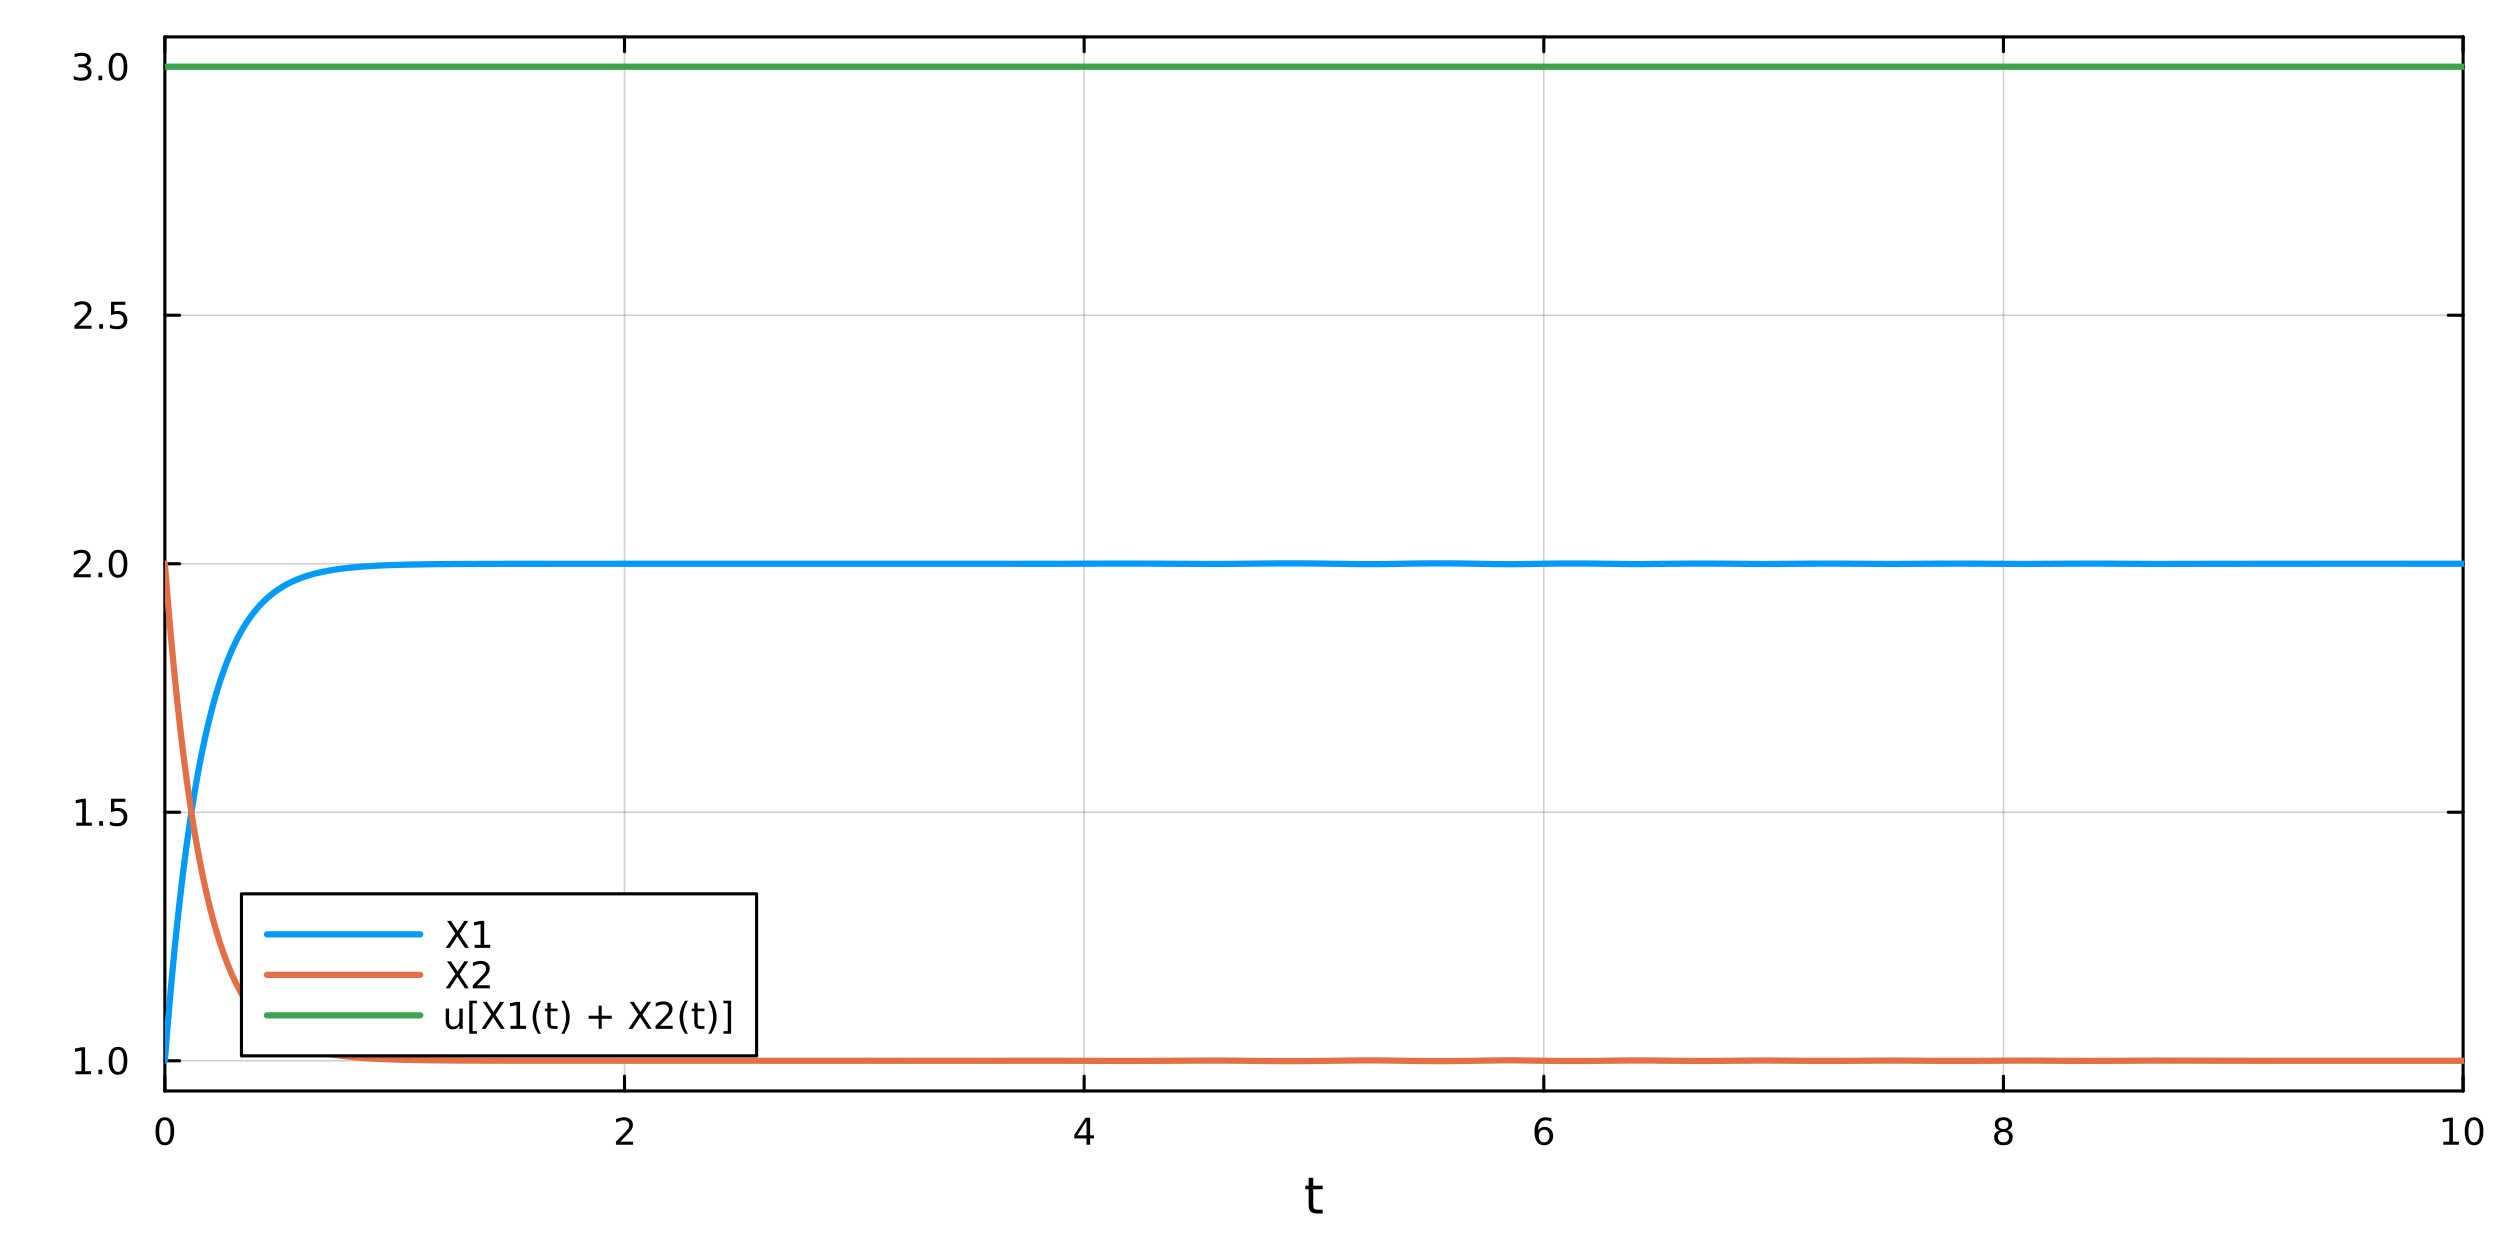 <?xml version="1.0" encoding="utf-8"?>
<svg xmlns="http://www.w3.org/2000/svg" xmlns:xlink="http://www.w3.org/1999/xlink" width="800" height="400" viewBox="0 0 3200 1600">
<rect x="0" y="0" width="3200" height="1600" fill="#333333" stroke="none"/>
<defs>
  <clipPath id="clip780">
    <rect x="0" y="0" width="3200" height="1600"/>
  </clipPath>
</defs>
<path clip-path="url(#clip780)" d="M0 1600 L3200 1600 L3200 0 L0 0  Z" fill="#ffffff" fill-rule="evenodd" fill-opacity="1"/>
<defs>
  <clipPath id="clip781">
    <rect x="640" y="0" width="2241" height="1600"/>
  </clipPath>
</defs>
<path clip-path="url(#clip780)" d="M211.009 1396.46 L3152.76 1396.46 L3152.76 47.244 L211.009 47.244  Z" fill="#ffffff" fill-rule="evenodd" fill-opacity="1"/>
<defs>
  <clipPath id="clip782">
    <rect x="211" y="47" width="2943" height="1350"/>
  </clipPath>
</defs>
<polyline clip-path="url(#clip782)" style="stroke:#000000; stroke-linecap:round; stroke-linejoin:round; stroke-width:2; stroke-opacity:0.1; fill:none" points="211.009,1396.46 211.009,47.244 "/>
<polyline clip-path="url(#clip782)" style="stroke:#000000; stroke-linecap:round; stroke-linejoin:round; stroke-width:2; stroke-opacity:0.1; fill:none" points="799.358,1396.46 799.358,47.244 "/>
<polyline clip-path="url(#clip782)" style="stroke:#000000; stroke-linecap:round; stroke-linejoin:round; stroke-width:2; stroke-opacity:0.1; fill:none" points="1387.71,1396.46 1387.71,47.244 "/>
<polyline clip-path="url(#clip782)" style="stroke:#000000; stroke-linecap:round; stroke-linejoin:round; stroke-width:2; stroke-opacity:0.1; fill:none" points="1976.06,1396.46 1976.06,47.244 "/>
<polyline clip-path="url(#clip782)" style="stroke:#000000; stroke-linecap:round; stroke-linejoin:round; stroke-width:2; stroke-opacity:0.1; fill:none" points="2564.41,1396.46 2564.41,47.244 "/>
<polyline clip-path="url(#clip782)" style="stroke:#000000; stroke-linecap:round; stroke-linejoin:round; stroke-width:2; stroke-opacity:0.1; fill:none" points="3152.76,1396.46 3152.76,47.244 "/>
<polyline clip-path="url(#clip782)" style="stroke:#000000; stroke-linecap:round; stroke-linejoin:round; stroke-width:2; stroke-opacity:0.1; fill:none" points="211.009,1396.46 211.009,47.244 "/>
<polyline clip-path="url(#clip782)" style="stroke:#000000; stroke-linecap:round; stroke-linejoin:round; stroke-width:2; stroke-opacity:0.1; fill:none" points="799.358,1396.46 799.358,47.244 "/>
<polyline clip-path="url(#clip782)" style="stroke:#000000; stroke-linecap:round; stroke-linejoin:round; stroke-width:2; stroke-opacity:0.1; fill:none" points="1387.71,1396.46 1387.71,47.244 "/>
<polyline clip-path="url(#clip782)" style="stroke:#000000; stroke-linecap:round; stroke-linejoin:round; stroke-width:2; stroke-opacity:0.1; fill:none" points="1976.06,1396.46 1976.06,47.244 "/>
<polyline clip-path="url(#clip782)" style="stroke:#000000; stroke-linecap:round; stroke-linejoin:round; stroke-width:2; stroke-opacity:0.1; fill:none" points="2564.41,1396.46 2564.41,47.244 "/>
<polyline clip-path="url(#clip782)" style="stroke:#000000; stroke-linecap:round; stroke-linejoin:round; stroke-width:2; stroke-opacity:0.1; fill:none" points="3152.76,1396.46 3152.76,47.244 "/>
<polyline clip-path="url(#clip782)" style="stroke:#000000; stroke-linecap:round; stroke-linejoin:round; stroke-width:2; stroke-opacity:0.1; fill:none" points="211.009,1357.78 3152.76,1357.78 "/>
<polyline clip-path="url(#clip782)" style="stroke:#000000; stroke-linecap:round; stroke-linejoin:round; stroke-width:2; stroke-opacity:0.1; fill:none" points="211.009,1039.69 3152.76,1039.69 "/>
<polyline clip-path="url(#clip782)" style="stroke:#000000; stroke-linecap:round; stroke-linejoin:round; stroke-width:2; stroke-opacity:0.1; fill:none" points="211.009,721.605 3152.76,721.605 "/>
<polyline clip-path="url(#clip782)" style="stroke:#000000; stroke-linecap:round; stroke-linejoin:round; stroke-width:2; stroke-opacity:0.1; fill:none" points="211.009,403.517 3152.76,403.517 "/>
<polyline clip-path="url(#clip782)" style="stroke:#000000; stroke-linecap:round; stroke-linejoin:round; stroke-width:2; stroke-opacity:0.1; fill:none" points="211.009,85.429 3152.76,85.429 "/>
<polyline clip-path="url(#clip782)" style="stroke:#000000; stroke-linecap:round; stroke-linejoin:round; stroke-width:2; stroke-opacity:0.1; fill:none" points="211.009,1357.78 3152.76,1357.78 "/>
<polyline clip-path="url(#clip782)" style="stroke:#000000; stroke-linecap:round; stroke-linejoin:round; stroke-width:2; stroke-opacity:0.1; fill:none" points="211.009,1039.69 3152.76,1039.69 "/>
<polyline clip-path="url(#clip782)" style="stroke:#000000; stroke-linecap:round; stroke-linejoin:round; stroke-width:2; stroke-opacity:0.1; fill:none" points="211.009,721.605 3152.76,721.605 "/>
<polyline clip-path="url(#clip782)" style="stroke:#000000; stroke-linecap:round; stroke-linejoin:round; stroke-width:2; stroke-opacity:0.1; fill:none" points="211.009,403.517 3152.76,403.517 "/>
<polyline clip-path="url(#clip782)" style="stroke:#000000; stroke-linecap:round; stroke-linejoin:round; stroke-width:2; stroke-opacity:0.1; fill:none" points="211.009,85.429 3152.76,85.429 "/>
<polyline clip-path="url(#clip780)" style="stroke:#000000; stroke-linecap:round; stroke-linejoin:round; stroke-width:4; stroke-opacity:1; fill:none" points="211.009,1396.46 3152.76,1396.46 "/>
<polyline clip-path="url(#clip780)" style="stroke:#000000; stroke-linecap:round; stroke-linejoin:round; stroke-width:4; stroke-opacity:1; fill:none" points="211.009,47.244 3152.76,47.244 "/>
<polyline clip-path="url(#clip780)" style="stroke:#000000; stroke-linecap:round; stroke-linejoin:round; stroke-width:4; stroke-opacity:1; fill:none" points="211.009,1396.46 211.009,1377.56 "/>
<polyline clip-path="url(#clip780)" style="stroke:#000000; stroke-linecap:round; stroke-linejoin:round; stroke-width:4; stroke-opacity:1; fill:none" points="799.358,1396.46 799.358,1377.56 "/>
<polyline clip-path="url(#clip780)" style="stroke:#000000; stroke-linecap:round; stroke-linejoin:round; stroke-width:4; stroke-opacity:1; fill:none" points="1387.71,1396.46 1387.71,1377.56 "/>
<polyline clip-path="url(#clip780)" style="stroke:#000000; stroke-linecap:round; stroke-linejoin:round; stroke-width:4; stroke-opacity:1; fill:none" points="1976.06,1396.46 1976.06,1377.56 "/>
<polyline clip-path="url(#clip780)" style="stroke:#000000; stroke-linecap:round; stroke-linejoin:round; stroke-width:4; stroke-opacity:1; fill:none" points="2564.41,1396.46 2564.41,1377.56 "/>
<polyline clip-path="url(#clip780)" style="stroke:#000000; stroke-linecap:round; stroke-linejoin:round; stroke-width:4; stroke-opacity:1; fill:none" points="3152.76,1396.46 3152.76,1377.56 "/>
<polyline clip-path="url(#clip780)" style="stroke:#000000; stroke-linecap:round; stroke-linejoin:round; stroke-width:4; stroke-opacity:1; fill:none" points="211.009,47.244 211.009,66.142 "/>
<polyline clip-path="url(#clip780)" style="stroke:#000000; stroke-linecap:round; stroke-linejoin:round; stroke-width:4; stroke-opacity:1; fill:none" points="799.358,47.244 799.358,66.142 "/>
<polyline clip-path="url(#clip780)" style="stroke:#000000; stroke-linecap:round; stroke-linejoin:round; stroke-width:4; stroke-opacity:1; fill:none" points="1387.71,47.244 1387.71,66.142 "/>
<polyline clip-path="url(#clip780)" style="stroke:#000000; stroke-linecap:round; stroke-linejoin:round; stroke-width:4; stroke-opacity:1; fill:none" points="1976.06,47.244 1976.06,66.142 "/>
<polyline clip-path="url(#clip780)" style="stroke:#000000; stroke-linecap:round; stroke-linejoin:round; stroke-width:4; stroke-opacity:1; fill:none" points="2564.41,47.244 2564.41,66.142 "/>
<polyline clip-path="url(#clip780)" style="stroke:#000000; stroke-linecap:round; stroke-linejoin:round; stroke-width:4; stroke-opacity:1; fill:none" points="3152.76,47.244 3152.76,66.142 "/>
<path clip-path="url(#clip780)" d="M211.009 1433.77 Q207.398 1433.77 205.569 1437.34 Q203.764 1440.88 203.764 1448.01 Q203.764 1455.12 205.569 1458.68 Q207.398 1462.22 211.009 1462.22 Q214.643 1462.22 216.449 1458.68 Q218.277 1455.12 218.277 1448.01 Q218.277 1440.88 216.449 1437.34 Q214.643 1433.77 211.009 1433.77 M211.009 1430.07 Q216.819 1430.07 219.875 1434.68 Q222.953 1439.26 222.953 1448.01 Q222.953 1456.74 219.875 1461.34 Q216.819 1465.93 211.009 1465.93 Q205.199 1465.93 202.12 1461.34 Q199.065 1456.74 199.065 1448.01 Q199.065 1439.26 202.12 1434.68 Q205.199 1430.07 211.009 1430.07 Z" fill="#000000" fill-rule="nonzero" fill-opacity="1" /><path clip-path="url(#clip780)" d="M794.011 1461.32 L810.331 1461.32 L810.331 1465.26 L788.386 1465.26 L788.386 1461.32 Q791.048 1458.57 795.632 1453.94 Q800.238 1449.28 801.419 1447.94 Q803.664 1445.42 804.544 1443.68 Q805.446 1441.92 805.446 1440.23 Q805.446 1437.48 803.502 1435.74 Q801.581 1434.01 798.479 1434.01 Q796.28 1434.01 793.826 1434.77 Q791.395 1435.53 788.618 1437.08 L788.618 1432.36 Q791.442 1431.23 793.895 1430.65 Q796.349 1430.07 798.386 1430.07 Q803.757 1430.07 806.951 1432.76 Q810.145 1435.44 810.145 1439.93 Q810.145 1442.06 809.335 1443.98 Q808.548 1445.88 806.442 1448.47 Q805.863 1449.14 802.761 1452.36 Q799.659 1455.56 794.011 1461.32 Z" fill="#000000" fill-rule="nonzero" fill-opacity="1" /><path clip-path="url(#clip780)" d="M1390.72 1434.77 L1378.91 1453.22 L1390.72 1453.22 L1390.72 1434.77 M1389.49 1430.7 L1395.37 1430.7 L1395.37 1453.22 L1400.3 1453.22 L1400.3 1457.11 L1395.37 1457.11 L1395.37 1465.26 L1390.72 1465.26 L1390.72 1457.11 L1375.12 1457.11 L1375.12 1452.59 L1389.49 1430.7 Z" fill="#000000" fill-rule="nonzero" fill-opacity="1" /><path clip-path="url(#clip780)" d="M1976.46 1446.11 Q1973.31 1446.11 1971.46 1448.27 Q1969.63 1450.42 1969.63 1454.17 Q1969.63 1457.89 1971.46 1460.07 Q1973.31 1462.22 1976.46 1462.22 Q1979.61 1462.22 1981.44 1460.07 Q1983.29 1457.89 1983.29 1454.17 Q1983.29 1450.42 1981.44 1448.27 Q1979.61 1446.11 1976.46 1446.11 M1985.74 1431.46 L1985.74 1435.72 Q1983.99 1434.89 1982.18 1434.45 Q1980.4 1434.01 1978.64 1434.01 Q1974.01 1434.01 1971.55 1437.13 Q1969.12 1440.26 1968.78 1446.58 Q1970.14 1444.56 1972.2 1443.5 Q1974.26 1442.41 1976.74 1442.41 Q1981.95 1442.41 1984.96 1445.58 Q1987.99 1448.73 1987.99 1454.17 Q1987.99 1459.49 1984.84 1462.71 Q1981.69 1465.93 1976.46 1465.93 Q1970.47 1465.93 1967.3 1461.34 Q1964.12 1456.74 1964.12 1448.01 Q1964.12 1439.82 1968.01 1434.95 Q1971.9 1430.07 1978.45 1430.07 Q1980.21 1430.07 1981.99 1430.42 Q1983.8 1430.77 1985.74 1431.46 Z" fill="#000000" fill-rule="nonzero" fill-opacity="1" /><path clip-path="url(#clip780)" d="M2564.41 1448.84 Q2561.07 1448.84 2559.15 1450.63 Q2557.25 1452.41 2557.25 1455.53 Q2557.25 1458.66 2559.15 1460.44 Q2561.07 1462.22 2564.41 1462.22 Q2567.74 1462.22 2569.66 1460.44 Q2571.58 1458.64 2571.58 1455.53 Q2571.58 1452.41 2569.66 1450.63 Q2567.76 1448.84 2564.41 1448.84 M2559.73 1446.85 Q2556.72 1446.11 2555.03 1444.05 Q2553.36 1441.99 2553.36 1439.03 Q2553.36 1434.89 2556.3 1432.48 Q2559.27 1430.07 2564.41 1430.07 Q2569.57 1430.07 2572.51 1432.48 Q2575.45 1434.89 2575.45 1439.03 Q2575.45 1441.99 2573.76 1444.05 Q2572.09 1446.11 2569.11 1446.85 Q2572.49 1447.64 2574.36 1449.93 Q2576.26 1452.22 2576.26 1455.53 Q2576.26 1460.56 2573.18 1463.24 Q2570.12 1465.93 2564.41 1465.93 Q2558.69 1465.93 2555.61 1463.24 Q2552.55 1460.56 2552.55 1455.53 Q2552.55 1452.22 2554.45 1449.93 Q2556.35 1447.64 2559.73 1446.85 M2558.02 1439.47 Q2558.02 1442.15 2559.68 1443.66 Q2561.37 1445.16 2564.41 1445.16 Q2567.42 1445.16 2569.11 1443.66 Q2570.82 1442.15 2570.82 1439.47 Q2570.82 1436.78 2569.11 1435.28 Q2567.42 1433.77 2564.41 1433.77 Q2561.37 1433.77 2559.68 1435.28 Q2558.02 1436.78 2558.02 1439.47 Z" fill="#000000" fill-rule="nonzero" fill-opacity="1" /><path clip-path="url(#clip780)" d="M3127.44 1461.32 L3135.08 1461.32 L3135.08 1434.95 L3126.77 1436.62 L3126.77 1432.36 L3135.04 1430.7 L3139.71 1430.7 L3139.71 1461.32 L3147.35 1461.32 L3147.35 1465.26 L3127.44 1465.26 L3127.44 1461.32 Z" fill="#000000" fill-rule="nonzero" fill-opacity="1" /><path clip-path="url(#clip780)" d="M3166.8 1433.77 Q3163.18 1433.77 3161.36 1437.34 Q3159.55 1440.88 3159.55 1448.01 Q3159.55 1455.12 3161.36 1458.68 Q3163.18 1462.22 3166.8 1462.22 Q3170.43 1462.22 3172.23 1458.68 Q3174.06 1455.12 3174.06 1448.01 Q3174.06 1440.88 3172.23 1437.34 Q3170.43 1433.77 3166.8 1433.77 M3166.8 1430.07 Q3172.61 1430.07 3175.66 1434.68 Q3178.74 1439.26 3178.74 1448.01 Q3178.74 1456.74 3175.66 1461.34 Q3172.61 1465.93 3166.8 1465.93 Q3160.99 1465.93 3157.91 1461.34 Q3154.85 1456.74 3154.85 1448.01 Q3154.85 1439.26 3157.91 1434.68 Q3160.99 1430.07 3166.8 1430.07 Z" fill="#000000" fill-rule="nonzero" fill-opacity="1" /><path clip-path="url(#clip780)" d="M1680.94 1507.55 L1680.94 1517.67 L1693.01 1517.67 L1693.01 1522.22 L1680.94 1522.22 L1680.94 1541.58 Q1680.94 1545.94 1682.12 1547.18 Q1683.33 1548.42 1686.99 1548.42 L1693.01 1548.42 L1693.01 1553.32 L1686.99 1553.32 Q1680.21 1553.32 1677.63 1550.81 Q1675.06 1548.26 1675.06 1541.58 L1675.06 1522.22 L1670.76 1522.22 L1670.76 1517.67 L1675.06 1517.67 L1675.06 1507.55 L1680.94 1507.55 Z" fill="#000000" fill-rule="nonzero" fill-opacity="1" /><polyline clip-path="url(#clip780)" style="stroke:#000000; stroke-linecap:round; stroke-linejoin:round; stroke-width:4; stroke-opacity:1; fill:none" points="211.009,1396.46 211.009,47.244 "/>
<polyline clip-path="url(#clip780)" style="stroke:#000000; stroke-linecap:round; stroke-linejoin:round; stroke-width:4; stroke-opacity:1; fill:none" points="3152.76,1396.46 3152.76,47.244 "/>
<polyline clip-path="url(#clip780)" style="stroke:#000000; stroke-linecap:round; stroke-linejoin:round; stroke-width:4; stroke-opacity:1; fill:none" points="211.009,1357.78 229.907,1357.78 "/>
<polyline clip-path="url(#clip780)" style="stroke:#000000; stroke-linecap:round; stroke-linejoin:round; stroke-width:4; stroke-opacity:1; fill:none" points="211.009,1039.69 229.907,1039.69 "/>
<polyline clip-path="url(#clip780)" style="stroke:#000000; stroke-linecap:round; stroke-linejoin:round; stroke-width:4; stroke-opacity:1; fill:none" points="211.009,721.605 229.907,721.605 "/>
<polyline clip-path="url(#clip780)" style="stroke:#000000; stroke-linecap:round; stroke-linejoin:round; stroke-width:4; stroke-opacity:1; fill:none" points="211.009,403.517 229.907,403.517 "/>
<polyline clip-path="url(#clip780)" style="stroke:#000000; stroke-linecap:round; stroke-linejoin:round; stroke-width:4; stroke-opacity:1; fill:none" points="211.009,85.429 229.907,85.429 "/>
<polyline clip-path="url(#clip780)" style="stroke:#000000; stroke-linecap:round; stroke-linejoin:round; stroke-width:4; stroke-opacity:1; fill:none" points="3152.76,1357.78 3133.86,1357.78 "/>
<polyline clip-path="url(#clip780)" style="stroke:#000000; stroke-linecap:round; stroke-linejoin:round; stroke-width:4; stroke-opacity:1; fill:none" points="3152.76,1039.69 3133.86,1039.69 "/>
<polyline clip-path="url(#clip780)" style="stroke:#000000; stroke-linecap:round; stroke-linejoin:round; stroke-width:4; stroke-opacity:1; fill:none" points="3152.76,721.605 3133.86,721.605 "/>
<polyline clip-path="url(#clip780)" style="stroke:#000000; stroke-linecap:round; stroke-linejoin:round; stroke-width:4; stroke-opacity:1; fill:none" points="3152.76,403.517 3133.86,403.517 "/>
<polyline clip-path="url(#clip780)" style="stroke:#000000; stroke-linecap:round; stroke-linejoin:round; stroke-width:4; stroke-opacity:1; fill:none" points="3152.76,85.429 3133.86,85.429 "/>
<path clip-path="url(#clip780)" d="M96.644 1371.13 L104.282 1371.13 L104.282 1344.76 L95.972 1346.43 L95.972 1342.17 L104.236 1340.5 L108.912 1340.5 L108.912 1371.13 L116.551 1371.13 L116.551 1375.06 L96.644 1375.06 L96.644 1371.13 Z" fill="#000000" fill-rule="nonzero" fill-opacity="1" /><path clip-path="url(#clip780)" d="M125.995 1369.18 L130.88 1369.18 L130.88 1375.06 L125.995 1375.06 L125.995 1369.18 Z" fill="#000000" fill-rule="nonzero" fill-opacity="1" /><path clip-path="url(#clip780)" d="M151.065 1343.58 Q147.454 1343.58 145.625 1347.15 Q143.819 1350.69 143.819 1357.82 Q143.819 1364.92 145.625 1368.49 Q147.454 1372.03 151.065 1372.03 Q154.699 1372.03 156.504 1368.49 Q158.333 1364.92 158.333 1357.82 Q158.333 1350.69 156.504 1347.15 Q154.699 1343.58 151.065 1343.58 M151.065 1339.88 Q156.875 1339.88 159.93 1344.48 Q163.009 1349.07 163.009 1357.82 Q163.009 1366.54 159.93 1371.15 Q156.875 1375.73 151.065 1375.73 Q145.254 1375.73 142.176 1371.15 Q139.12 1366.54 139.12 1357.82 Q139.12 1349.07 142.176 1344.48 Q145.254 1339.88 151.065 1339.88 Z" fill="#000000" fill-rule="nonzero" fill-opacity="1" /><path clip-path="url(#clip780)" d="M97.639 1053.04 L105.278 1053.04 L105.278 1026.67 L96.968 1028.34 L96.968 1024.08 L105.232 1022.41 L109.907 1022.41 L109.907 1053.04 L117.546 1053.04 L117.546 1056.97 L97.639 1056.97 L97.639 1053.04 Z" fill="#000000" fill-rule="nonzero" fill-opacity="1" /><path clip-path="url(#clip780)" d="M126.991 1051.09 L131.875 1051.09 L131.875 1056.97 L126.991 1056.97 L126.991 1051.09 Z" fill="#000000" fill-rule="nonzero" fill-opacity="1" /><path clip-path="url(#clip780)" d="M142.106 1022.41 L160.463 1022.41 L160.463 1026.35 L146.389 1026.35 L146.389 1034.82 Q147.407 1034.47 148.426 1034.31 Q149.444 1034.13 150.463 1034.13 Q156.25 1034.13 159.629 1037.3 Q163.009 1040.47 163.009 1045.89 Q163.009 1051.46 159.537 1054.57 Q156.065 1057.64 149.745 1057.64 Q147.569 1057.64 145.301 1057.27 Q143.055 1056.9 140.648 1056.16 L140.648 1051.46 Q142.731 1052.6 144.954 1053.15 Q147.176 1053.71 149.653 1053.71 Q153.657 1053.71 155.995 1051.6 Q158.333 1049.5 158.333 1045.89 Q158.333 1042.27 155.995 1040.17 Q153.657 1038.06 149.653 1038.06 Q147.778 1038.06 145.903 1038.48 Q144.051 1038.89 142.106 1039.77 L142.106 1022.41 Z" fill="#000000" fill-rule="nonzero" fill-opacity="1" /><path clip-path="url(#clip780)" d="M99.861 734.95 L116.181 734.95 L116.181 738.885 L94.236 738.885 L94.236 734.95 Q96.898 732.196 101.482 727.566 Q106.088 722.913 107.269 721.571 Q109.514 719.048 110.394 717.311 Q111.296 715.552 111.296 713.862 Q111.296 711.108 109.352 709.372 Q107.431 707.636 104.329 707.636 Q102.13 707.636 99.676 708.399 Q97.246 709.163 94.468 710.714 L94.468 705.992 Q97.292 704.858 99.746 704.279 Q102.199 703.7 104.236 703.7 Q109.607 703.7 112.801 706.386 Q115.995 709.071 115.995 713.562 Q115.995 715.691 115.185 717.612 Q114.398 719.511 112.292 722.103 Q111.713 722.774 108.611 725.992 Q105.509 729.186 99.861 734.95 Z" fill="#000000" fill-rule="nonzero" fill-opacity="1" /><path clip-path="url(#clip780)" d="M125.995 733.006 L130.88 733.006 L130.88 738.885 L125.995 738.885 L125.995 733.006 Z" fill="#000000" fill-rule="nonzero" fill-opacity="1" /><path clip-path="url(#clip780)" d="M151.065 707.404 Q147.454 707.404 145.625 710.969 Q143.819 714.511 143.819 721.64 Q143.819 728.747 145.625 732.311 Q147.454 735.853 151.065 735.853 Q154.699 735.853 156.504 732.311 Q158.333 728.747 158.333 721.64 Q158.333 714.511 156.504 710.969 Q154.699 707.404 151.065 707.404 M151.065 703.7 Q156.875 703.7 159.93 708.307 Q163.009 712.89 163.009 721.64 Q163.009 730.367 159.93 734.973 Q156.875 739.557 151.065 739.557 Q145.254 739.557 142.176 734.973 Q139.12 730.367 139.12 721.64 Q139.12 712.89 142.176 708.307 Q145.254 703.7 151.065 703.7 Z" fill="#000000" fill-rule="nonzero" fill-opacity="1" /><path clip-path="url(#clip780)" d="M100.857 416.862 L117.176 416.862 L117.176 420.797 L95.232 420.797 L95.232 416.862 Q97.894 414.108 102.477 409.478 Q107.083 404.825 108.264 403.483 Q110.509 400.96 111.389 399.223 Q112.292 397.464 112.292 395.774 Q112.292 393.02 110.347 391.284 Q108.426 389.548 105.324 389.548 Q103.125 389.548 100.671 390.311 Q98.241 391.075 95.463 392.626 L95.463 387.904 Q98.287 386.77 100.741 386.191 Q103.195 385.612 105.232 385.612 Q110.602 385.612 113.796 388.298 Q116.991 390.983 116.991 395.473 Q116.991 397.603 116.181 399.524 Q115.394 401.422 113.287 404.015 Q112.708 404.686 109.607 407.904 Q106.505 411.098 100.857 416.862 Z" fill="#000000" fill-rule="nonzero" fill-opacity="1" /><path clip-path="url(#clip780)" d="M126.991 414.918 L131.875 414.918 L131.875 420.797 L126.991 420.797 L126.991 414.918 Z" fill="#000000" fill-rule="nonzero" fill-opacity="1" /><path clip-path="url(#clip780)" d="M142.106 386.237 L160.463 386.237 L160.463 390.173 L146.389 390.173 L146.389 398.645 Q147.407 398.298 148.426 398.135 Q149.444 397.95 150.463 397.95 Q156.25 397.95 159.629 401.122 Q163.009 404.293 163.009 409.709 Q163.009 415.288 159.537 418.39 Q156.065 421.469 149.745 421.469 Q147.569 421.469 145.301 421.098 Q143.055 420.728 140.648 419.987 L140.648 415.288 Q142.731 416.422 144.954 416.978 Q147.176 417.534 149.653 417.534 Q153.657 417.534 155.995 415.427 Q158.333 413.321 158.333 409.709 Q158.333 406.098 155.995 403.992 Q153.657 401.885 149.653 401.885 Q147.778 401.885 145.903 402.302 Q144.051 402.719 142.106 403.598 L142.106 386.237 Z" fill="#000000" fill-rule="nonzero" fill-opacity="1" /><path clip-path="url(#clip780)" d="M110 84.075 Q113.356 84.793 115.231 87.061 Q117.13 89.33 117.13 92.663 Q117.13 97.779 113.611 100.58 Q110.093 103.381 103.611 103.381 Q101.435 103.381 99.121 102.941 Q96.829 102.524 94.375 101.668 L94.375 97.154 Q96.32 98.288 98.634 98.867 Q100.949 99.445 103.472 99.445 Q107.87 99.445 110.162 97.709 Q112.477 95.973 112.477 92.663 Q112.477 89.608 110.324 87.895 Q108.194 86.159 104.375 86.159 L100.347 86.159 L100.347 82.316 L104.56 82.316 Q108.009 82.316 109.838 80.95 Q111.667 79.561 111.667 76.969 Q111.667 74.307 109.769 72.895 Q107.894 71.46 104.375 71.46 Q102.454 71.46 100.255 71.876 Q98.056 72.293 95.417 73.172 L95.417 69.006 Q98.079 68.265 100.394 67.895 Q102.732 67.524 104.792 67.524 Q110.116 67.524 113.218 69.955 Q116.319 72.362 116.319 76.483 Q116.319 79.353 114.676 81.344 Q113.032 83.311 110 84.075 Z" fill="#000000" fill-rule="nonzero" fill-opacity="1" /><path clip-path="url(#clip780)" d="M125.995 96.83 L130.88 96.83 L130.88 102.709 L125.995 102.709 L125.995 96.83 Z" fill="#000000" fill-rule="nonzero" fill-opacity="1" /><path clip-path="url(#clip780)" d="M151.065 71.228 Q147.454 71.228 145.625 74.793 Q143.819 78.335 143.819 85.464 Q143.819 92.57 145.625 96.135 Q147.454 99.677 151.065 99.677 Q154.699 99.677 156.504 96.135 Q158.333 92.57 158.333 85.464 Q158.333 78.335 156.504 74.793 Q154.699 71.228 151.065 71.228 M151.065 67.524 Q156.875 67.524 159.93 72.131 Q163.009 76.714 163.009 85.464 Q163.009 94.191 159.93 98.797 Q156.875 103.381 151.065 103.381 Q145.254 103.381 142.176 98.797 Q139.12 94.191 139.12 85.464 Q139.12 76.714 142.176 72.131 Q145.254 67.524 151.065 67.524 Z" fill="#000000" fill-rule="nonzero" fill-opacity="1" /><polyline clip-path="url(#clip782)" style="stroke:#009af9; stroke-linecap:round; stroke-linejoin:round; stroke-width:8; stroke-opacity:1; fill:none" points="211.009,1357.78 213.954,1320.7 216.898,1285.77 219.843,1252.89 222.788,1221.92 225.732,1192.75 228.677,1165.29 231.622,1139.43 234.567,1115.07 237.511,1092.14 240.456,1070.54 243.401,1050.2 246.345,1031.04 249.29,1013 252.235,996.017 255.179,980.021 258.124,964.958 261.069,950.773 264.013,937.415 266.958,924.835 269.903,912.987 272.848,901.83 275.792,891.324 278.737,881.43 281.682,872.114 284.626,863.342 287.571,855.081 290.516,847.301 293.46,839.974 296.405,833.073 299.35,826.573 302.294,820.453 305.239,814.69 308.184,809.264 311.129,804.155 314.073,799.344 317.018,794.814 319.963,790.548 322.907,786.53 325.852,782.745 328.797,779.18 331.741,775.822 334.686,772.66 337.631,769.682 340.575,766.879 343.52,764.24 346.465,761.756 349.41,759.417 352.354,757.214 355.299,755.14 358.244,753.186 361.188,751.346 364.133,749.612 367.078,747.977 370.022,746.438 372.967,744.989 375.912,743.624 378.856,742.34 381.801,741.131 384.746,739.993 387.69,738.922 390.635,737.914 393.58,736.965 396.525,736.072 399.469,735.23 402.414,734.437 405.359,733.689 408.303,732.984 411.248,732.319 414.193,731.693 417.137,731.103 420.082,730.548 423.027,730.025 425.971,729.534 428.916,729.071 431.861,728.636 434.806,728.227 437.75,727.843 440.695,727.481 443.64,727.14 446.584,726.819 449.529,726.516 452.474,726.231 455.418,725.961 458.363,725.707 461.308,725.467 464.252,725.24 467.197,725.027 470.142,724.826 473.087,724.637 476.031,724.459 478.976,724.292 481.921,724.135 484.865,723.987 487.81,723.849 490.755,723.719 493.699,723.596 496.644,723.482 499.589,723.374 502.533,723.272 505.478,723.176 508.423,723.086 511.368,723.001 514.312,722.92 517.257,722.843 520.202,722.77 523.146,722.701 526.091,722.636 529.036,722.575 531.98,722.517 534.925,722.463 537.87,722.412 540.814,722.364 543.759,722.319 546.704,722.277 549.649,722.238 552.593,722.201 555.538,722.167 558.483,722.135 561.427,722.105 564.372,722.076 567.317,722.05 570.261,722.025 573.206,722.002 576.151,721.98 579.095,721.959 582.04,721.939 584.985,721.92 587.93,721.902 590.874,721.884 593.819,721.867 596.764,721.852 599.708,721.837 602.653,721.822 605.598,721.809 608.542,721.796 611.487,721.784 614.432,721.773 617.376,721.763 620.321,721.753 623.266,721.744 626.211,721.736 629.155,721.728 632.1,721.721 635.045,721.714 637.989,721.708 640.934,721.703 643.879,721.697 646.823,721.693 649.768,721.688 652.713,721.684 655.657,721.681 658.602,721.677 661.547,721.674 664.492,721.67 667.436,721.667 670.381,721.664 673.326,721.661 676.27,721.658 679.215,721.654 682.16,721.651 685.104,721.648 688.049,721.645 690.994,721.643 693.938,721.64 696.883,721.638 699.828,721.635 702.772,721.633 705.717,721.631 708.662,721.629 711.607,721.627 714.551,721.625 717.496,721.624 720.441,721.623 723.385,721.621 726.33,721.62 729.275,721.619 732.219,721.618 735.164,721.618 738.109,721.617 741.053,721.617 743.998,721.616 746.943,721.616 749.888,721.616 752.832,721.616 755.777,721.615 758.722,721.615 761.666,721.615 764.611,721.615 767.556,721.615 770.5,721.615 773.445,721.615 776.39,721.615 779.334,721.615 782.279,721.614 785.224,721.614 788.169,721.613 791.113,721.613 794.058,721.612 797.003,721.612 799.947,721.611 802.892,721.611 805.837,721.61 808.781,721.609 811.726,721.609 814.671,721.608 817.615,721.608 820.56,721.607 823.505,721.607 826.45,721.606 829.394,721.606 832.339,721.606 835.284,721.605 838.228,721.605 841.173,721.605 844.118,721.605 847.062,721.605 850.007,721.604 852.952,721.604 855.896,721.604 858.841,721.604 861.786,721.604 864.731,721.604 867.675,721.605 870.62,721.605 873.565,721.605 876.509,721.605 879.454,721.605 882.399,721.606 885.343,721.606 888.288,721.606 891.233,721.606 894.177,721.607 897.122,721.607 900.067,721.607 903.012,721.608 905.956,721.608 908.901,721.608 911.846,721.608 914.79,721.609 917.735,721.609 920.68,721.609 923.624,721.609 926.569,721.609 929.514,721.609 932.458,721.608 935.403,721.608 938.348,721.608 941.293,721.607 944.237,721.607 947.182,721.607 950.127,721.606 953.071,721.606 956.016,721.605 958.961,721.605 961.905,721.604 964.85,721.604 967.795,721.603 970.739,721.603 973.684,721.602 976.629,721.602 979.574,721.601 982.518,721.601 985.463,721.601 988.408,721.6 991.352,721.6 994.297,721.6 997.242,721.599 1000.19,721.599 1003.13,721.599 1006.08,721.599 1009.02,721.599 1011.97,721.599 1014.91,721.599 1017.85,721.599 1020.8,721.599 1023.74,721.599 1026.69,721.6 1029.63,721.6 1032.58,721.6 1035.52,721.6 1038.47,721.601 1041.41,721.601 1044.36,721.602 1047.3,721.602 1050.25,721.603 1053.19,721.603 1056.14,721.604 1059.08,721.604 1062.02,721.605 1064.97,721.605 1067.91,721.606 1070.86,721.607 1073.8,721.607 1076.75,721.608 1079.69,721.608 1082.64,721.609 1085.58,721.61 1088.53,721.61 1091.47,721.611 1094.42,721.611 1097.36,721.611 1100.31,721.612 1103.25,721.612 1106.2,721.612 1109.14,721.612 1112.08,721.612 1115.03,721.612 1117.97,721.612 1120.92,721.612 1123.86,721.611 1126.81,721.61 1129.75,721.609 1132.7,721.608 1135.64,721.607 1138.59,721.605 1141.53,721.603 1144.48,721.602 1147.42,721.6 1150.37,721.598 1153.31,721.596 1156.26,721.593 1159.2,721.591 1162.14,721.589 1165.09,721.587 1168.03,721.585 1170.98,721.583 1173.92,721.581 1176.87,721.579 1179.81,721.577 1182.76,721.575 1185.7,721.574 1188.65,721.572 1191.59,721.571 1194.54,721.57 1197.48,721.569 1200.43,721.568 1203.37,721.567 1206.31,721.567 1209.26,721.566 1212.2,721.566 1215.15,721.566 1218.09,721.566 1221.04,721.566 1223.98,721.567 1226.93,721.568 1229.87,721.568 1232.82,721.57 1235.76,721.571 1238.71,721.572 1241.65,721.574 1244.6,721.576 1247.54,721.577 1250.49,721.58 1253.43,721.582 1256.37,721.584 1259.32,721.587 1262.26,721.589 1265.21,721.592 1268.15,721.595 1271.1,721.598 1274.04,721.601 1276.99,721.604 1279.93,721.607 1282.88,721.61 1285.82,721.613 1288.77,721.616 1291.71,721.619 1294.66,721.622 1297.6,721.625 1300.54,721.628 1303.49,721.631 1306.43,721.633 1309.38,721.636 1312.32,721.638 1315.27,721.64 1318.21,721.642 1321.16,721.643 1324.1,721.645 1327.05,721.646 1329.99,721.646 1332.94,721.647 1335.88,721.647 1338.83,721.646 1341.77,721.645 1344.72,721.643 1347.66,721.641 1350.6,721.638 1353.55,721.633 1356.49,721.628 1359.44,721.621 1362.38,721.613 1365.33,721.604 1368.27,721.594 1371.22,721.584 1374.16,721.573 1377.11,721.562 1380.05,721.551 1383,721.54 1385.94,721.528 1388.89,721.517 1391.83,721.506 1394.78,721.495 1397.72,721.484 1400.66,721.474 1403.61,721.464 1406.55,721.455 1409.5,721.446 1412.44,721.438 1415.39,721.431 1418.33,721.424 1421.28,721.418 1424.22,721.413 1427.17,721.409 1430.11,721.406 1433.06,721.403 1436,721.402 1438.95,721.402 1441.89,721.402 1444.83,721.404 1447.78,721.407 1450.72,721.41 1453.67,721.415 1456.61,721.42 1459.56,721.427 1462.5,721.434 1465.45,721.443 1468.39,721.452 1471.34,721.462 1474.28,721.473 1477.23,721.485 1480.17,721.497 1483.12,721.51 1486.06,721.524 1489.01,721.538 1491.95,721.553 1494.89,721.569 1497.84,721.584 1500.78,721.6 1503.73,721.616 1506.67,721.632 1509.62,721.649 1512.56,721.665 1515.51,721.681 1518.45,721.696 1521.4,721.712 1524.34,721.726 1527.29,721.741 1530.23,721.754 1533.18,721.766 1536.12,721.778 1539.06,721.788 1542.01,721.797 1544.95,721.805 1547.9,721.811 1550.84,721.815 1553.79,721.817 1556.73,721.817 1559.68,721.815 1562.62,721.811 1565.57,721.803 1568.51,721.793 1571.46,721.78 1574.4,721.762 1577.35,721.741 1580.29,721.717 1583.24,721.69 1586.18,721.661 1589.12,721.63 1592.07,721.598 1595.01,721.565 1597.96,721.532 1600.9,721.498 1603.85,721.464 1606.79,721.43 1609.74,721.397 1612.68,721.365 1615.63,721.334 1618.57,721.305 1621.52,721.277 1624.46,721.251 1627.41,721.227 1630.35,721.206 1633.3,721.187 1636.24,721.17 1639.18,721.156 1642.13,721.145 1645.07,721.136 1648.02,721.131 1650.96,721.129 1653.91,721.129 1656.85,721.133 1659.8,721.14 1662.74,721.149 1665.69,721.162 1668.63,721.178 1671.58,721.197 1674.52,721.218 1677.47,721.242 1680.41,721.269 1683.35,721.298 1686.3,721.33 1689.24,721.364 1692.19,721.4 1695.13,721.437 1698.08,721.476 1701.02,721.517 1703.97,721.558 1706.91,721.601 1709.86,721.644 1712.8,721.687 1715.75,721.73 1718.69,721.772 1721.64,721.814 1724.58,721.855 1727.53,721.894 1730.47,721.931 1733.41,721.966 1736.36,721.998 1739.3,722.026 1742.25,722.051 1745.19,722.072 1748.14,722.088 1751.08,722.099 1754.03,722.104 1756.97,722.103 1759.92,722.094 1762.86,722.079 1765.81,722.055 1768.75,722.024 1771.7,721.988 1774.64,721.949 1777.58,721.906 1780.53,721.86 1783.47,721.811 1786.42,721.761 1789.36,721.711 1792.31,721.659 1795.25,721.608 1798.2,721.558 1801.14,721.508 1804.09,721.46 1807.03,721.414 1809.98,721.37 1812.92,721.329 1815.87,721.291 1818.81,721.256 1821.76,721.224 1824.7,721.197 1827.64,721.173 1830.59,721.153 1833.53,721.137 1836.48,721.126 1839.42,721.119 1842.37,721.116 1845.31,721.119 1848.26,721.125 1851.2,721.136 1854.15,721.151 1857.09,721.171 1860.04,721.195 1862.98,721.222 1865.93,721.254 1868.87,721.289 1871.82,721.328 1874.76,721.369 1877.7,721.414 1880.65,721.46 1883.59,721.509 1886.54,721.56 1889.48,721.611 1892.43,721.664 1895.37,721.717 1898.32,721.769 1901.26,721.821 1904.21,721.872 1907.15,721.921 1910.1,721.967 1913.04,722.01 1915.99,722.049 1918.93,722.083 1921.87,722.113 1924.82,722.136 1927.76,722.152 1930.71,722.16 1933.65,722.16 1936.6,722.15 1939.54,722.129 1942.49,722.099 1945.43,722.064 1948.38,722.025 1951.32,721.984 1954.27,721.941 1957.21,721.896 1960.16,721.85 1963.1,721.804 1966.05,721.757 1968.99,721.711 1971.93,721.666 1974.88,721.622 1977.82,721.58 1980.77,721.539 1983.71,721.501 1986.66,721.465 1989.6,721.432 1992.55,721.402 1995.49,721.376 1998.44,721.352 2001.38,721.333 2004.33,721.317 2007.27,721.304 2010.22,721.296 2013.16,721.292 2016.1,721.291 2019.05,721.294 2021.99,721.301 2024.94,721.312 2027.88,721.326 2030.83,721.344 2033.77,721.365 2036.72,721.39 2039.66,721.417 2042.61,721.447 2045.55,721.48 2048.5,721.515 2051.44,721.551 2054.39,721.589 2057.33,721.628 2060.28,721.668 2063.22,721.708 2066.16,721.748 2069.11,721.787 2072.05,721.825 2075,721.861 2077.94,721.895 2080.89,721.926 2083.83,721.953 2086.78,721.976 2089.72,721.995 2092.67,722.007 2095.61,722.014 2098.56,722.013 2101.5,722.004 2104.45,721.987 2107.39,721.963 2110.34,721.936 2113.28,721.908 2116.22,721.877 2119.17,721.846 2122.11,721.813 2125.06,721.78 2128,721.747 2130.95,721.714 2133.89,721.682 2136.84,721.65 2139.78,721.62 2142.73,721.59 2145.67,721.562 2148.62,721.536 2151.56,721.512 2154.51,721.49 2157.45,721.47 2160.39,721.452 2163.34,721.437 2166.28,721.425 2169.23,721.415 2172.17,721.408 2175.12,721.403 2178.06,721.401 2181.01,721.402 2183.95,721.406 2186.9,721.412 2189.84,721.421 2192.79,721.432 2195.73,721.446 2198.68,721.462 2201.62,721.48 2204.57,721.5 2207.51,721.521 2210.45,721.544 2213.4,721.569 2216.34,721.595 2219.29,721.621 2222.23,721.648 2225.18,721.675 2228.12,721.702 2231.07,721.729 2234.01,721.755 2236.96,721.779 2239.9,721.803 2242.85,721.824 2245.79,721.842 2248.74,721.858 2251.68,721.87 2254.62,721.878 2257.57,721.882 2260.51,721.881 2263.46,721.875 2266.4,721.862 2269.35,721.845 2272.29,721.827 2275.24,721.807 2278.18,721.785 2281.13,721.763 2284.07,721.74 2287.02,721.716 2289.96,721.693 2292.91,721.669 2295.85,721.646 2298.8,721.623 2301.74,721.601 2304.68,721.58 2307.63,721.56 2310.57,721.541 2313.52,721.524 2316.46,721.508 2319.41,721.493 2322.35,721.48 2325.3,721.469 2328.24,721.46 2331.19,721.453 2334.13,721.447 2337.08,721.444 2340.02,721.443 2342.97,721.443 2345.91,721.446 2348.86,721.45 2351.8,721.456 2354.74,721.465 2357.69,721.475 2360.63,721.486 2363.58,721.499 2366.52,721.514 2369.47,721.53 2372.41,721.547 2375.36,721.565 2378.3,721.584 2381.25,721.604 2384.19,721.624 2387.14,721.645 2390.08,721.665 2393.03,721.685 2395.97,721.705 2398.91,721.724 2401.86,721.743 2404.8,721.759 2407.75,721.775 2410.69,721.788 2413.64,721.799 2416.58,721.808 2419.53,721.813 2422.47,721.815 2425.42,721.813 2428.36,721.808 2431.31,721.797 2434.25,721.784 2437.2,721.769 2440.14,721.753 2443.09,721.736 2446.03,721.718 2448.97,721.699 2451.92,721.68 2454.86,721.661 2457.81,721.641 2460.75,721.622 2463.7,721.603 2466.64,721.585 2469.59,721.567 2472.53,721.551 2475.48,721.535 2478.42,721.52 2481.37,721.507 2484.31,721.494 2487.26,721.483 2490.2,721.474 2493.14,721.466 2496.09,721.46 2499.03,721.455 2501.98,721.452 2504.92,721.45 2507.87,721.451 2510.81,721.452 2513.76,721.456 2516.7,721.461 2519.65,721.468 2522.59,721.476 2525.54,721.485 2528.48,721.496 2531.43,721.509 2534.37,721.522 2537.32,721.537 2540.26,721.552 2543.2,721.569 2546.15,721.586 2549.09,721.603 2552.04,721.621 2554.98,721.64 2557.93,721.658 2560.87,721.676 2563.82,721.693 2566.76,721.71 2569.71,721.727 2572.65,721.742 2575.6,721.755 2578.54,721.767 2581.49,721.777 2584.43,721.785 2587.38,721.79 2590.32,721.793 2593.26,721.792 2596.21,721.788 2599.15,721.78 2602.1,721.769 2605.04,721.756 2607.99,721.742 2610.93,721.726 2613.88,721.709 2616.82,721.692 2619.77,721.673 2622.71,721.655 2625.66,721.636 2628.6,721.618 2631.55,721.6 2634.49,721.582 2637.43,721.564 2640.38,721.548 2643.32,721.532 2646.27,721.517 2649.21,721.503 2652.16,721.491 2655.1,721.479 2658.05,721.469 2660.99,721.461 2663.94,721.453 2666.88,721.448 2669.83,721.444 2672.77,721.441 2675.72,721.441 2678.66,721.441 2681.61,721.444 2684.55,721.448 2687.49,721.453 2690.44,721.46 2693.38,721.469 2696.33,721.479 2699.27,721.49 2702.22,721.503 2705.16,721.516 2708.11,721.531 2711.05,721.547 2714,721.563 2716.94,721.581 2719.89,721.598 2722.83,721.617 2725.78,721.635 2728.72,721.653 2731.67,721.672 2734.61,721.69 2737.55,721.707 2740.5,721.723 2743.44,721.739 2746.39,721.753 2749.33,721.766 2752.28,721.777 2755.22,721.786 2758.17,721.792 2761.11,721.796 2764.06,721.797 2767,721.795 2769.95,721.789 2772.89,721.781 2775.84,721.775 2778.78,721.769 2781.72,721.764 2784.67,721.758 2787.61,721.753 2790.56,721.747 2793.5,721.742 2796.45,721.737 2799.39,721.732 2802.34,721.726 2805.28,721.721 2808.23,721.716 2811.17,721.712 2814.12,721.707 2817.06,721.702 2820.01,721.697 2822.95,721.692 2825.9,721.688 2828.84,721.683 2831.78,721.679 2834.73,721.675 2837.67,721.67 2840.62,721.666 2843.56,721.662 2846.51,721.658 2849.45,721.654 2852.4,721.65 2855.34,721.646 2858.29,721.642 2861.23,721.638 2864.18,721.634 2867.12,721.631 2870.07,721.627 2873.01,721.624 2875.95,721.62 2878.9,721.617 2881.84,721.614 2884.79,721.61 2887.73,721.607 2890.68,721.604 2893.62,721.601 2896.57,721.598 2899.51,721.595 2902.46,721.592 2905.4,721.589 2908.35,721.587 2911.29,721.584 2914.24,721.582 2917.18,721.579 2920.13,721.577 2923.07,721.574 2926.01,721.572 2928.96,721.57 2931.9,721.568 2934.85,721.566 2937.79,721.563 2940.74,721.562 2943.68,721.56 2946.63,721.558 2949.57,721.556 2952.52,721.554 2955.46,721.553 2958.41,721.551 2961.35,721.55 2964.3,721.548 2967.24,721.547 2970.19,721.546 2973.13,721.544 2976.07,721.543 2979.02,721.542 2981.96,721.541 2984.91,721.54 2987.85,721.539 2990.8,721.538 2993.74,721.538 2996.69,721.537 2999.63,721.536 3002.58,721.536 3005.52,721.535 3008.47,721.535 3011.41,721.535 3014.36,721.534 3017.3,721.534 3020.24,721.534 3023.19,721.534 3026.13,721.534 3029.08,721.534 3032.02,721.534 3034.97,721.534 3037.91,721.535 3040.86,721.535 3043.8,721.535 3046.75,721.536 3049.69,721.536 3052.64,721.537 3055.58,721.538 3058.53,721.538 3061.47,721.539 3064.42,721.54 3067.36,721.541 3070.3,721.542 3073.25,721.543 3076.19,721.544 3079.14,721.545 3082.08,721.547 3085.03,721.548 3087.97,721.549 3090.92,721.551 3093.86,721.552 3096.81,721.554 3099.75,721.556 3102.7,721.557 3105.64,721.559 3108.59,721.561 3111.53,721.563 3114.47,721.565 3117.42,721.567 3120.36,721.569 3123.31,721.571 3126.25,721.573 3129.2,721.575 3132.14,721.577 3135.09,721.579 3138.03,721.58 3140.98,721.582 3143.92,721.583 3146.87,721.585 3149.81,721.586 3152.76,721.587 "/>
<polyline clip-path="url(#clip782)" style="stroke:#e26f46; stroke-linecap:round; stroke-linejoin:round; stroke-width:8; stroke-opacity:1; fill:none" points="211.009,721.605 213.954,758.69 216.898,793.612 219.843,826.499 222.788,857.468 225.732,886.632 228.677,914.097 231.622,939.96 234.567,964.316 237.511,987.252 240.456,1008.85 243.401,1029.19 246.345,1048.34 249.29,1066.38 252.235,1083.37 255.179,1099.37 258.124,1114.43 261.069,1128.61 264.013,1141.97 266.958,1154.55 269.903,1166.4 272.848,1177.56 275.792,1188.06 278.737,1197.96 281.682,1207.27 284.626,1216.05 287.571,1224.31 290.516,1232.09 293.46,1239.41 296.405,1246.31 299.35,1252.81 302.294,1258.93 305.239,1264.7 308.184,1270.12 311.129,1275.23 314.073,1280.04 317.018,1284.57 319.963,1288.84 322.907,1292.86 325.852,1296.64 328.797,1300.21 331.741,1303.57 334.686,1306.73 337.631,1309.7 340.575,1312.51 343.52,1315.15 346.465,1317.63 349.41,1319.97 352.354,1322.17 355.299,1324.25 358.244,1326.2 361.188,1328.04 364.133,1329.78 367.078,1331.41 370.022,1332.95 372.967,1334.4 375.912,1335.76 378.856,1337.05 381.801,1338.26 384.746,1339.39 387.69,1340.46 390.635,1341.47 393.58,1342.42 396.525,1343.32 399.469,1344.16 402.414,1344.95 405.359,1345.7 408.303,1346.4 411.248,1347.07 414.193,1347.69 417.137,1348.28 420.082,1348.84 423.027,1349.36 425.971,1349.85 428.916,1350.32 431.861,1350.75 434.806,1351.16 437.75,1351.54 440.695,1351.91 443.64,1352.25 446.584,1352.57 449.529,1352.87 452.474,1353.16 455.418,1353.43 458.363,1353.68 461.308,1353.92 464.252,1354.15 467.197,1354.36 470.142,1354.56 473.087,1354.75 476.031,1354.93 478.976,1355.1 481.921,1355.25 484.865,1355.4 487.81,1355.54 490.755,1355.67 493.699,1355.79 496.644,1355.91 499.589,1356.01 502.533,1356.11 505.478,1356.21 508.423,1356.3 511.368,1356.39 514.312,1356.47 517.257,1356.54 520.202,1356.62 523.146,1356.69 526.091,1356.75 529.036,1356.81 531.98,1356.87 534.925,1356.92 537.87,1356.97 540.814,1357.02 543.759,1357.07 546.704,1357.11 549.649,1357.15 552.593,1357.19 555.538,1357.22 558.483,1357.25 561.427,1357.28 564.372,1357.31 567.317,1357.34 570.261,1357.36 573.206,1357.39 576.151,1357.41 579.095,1357.43 582.04,1357.45 584.985,1357.47 587.93,1357.49 590.874,1357.5 593.819,1357.52 596.764,1357.54 599.708,1357.55 602.653,1357.56 605.598,1357.58 608.542,1357.59 611.487,1357.6 614.432,1357.61 617.376,1357.62 620.321,1357.63 623.266,1357.64 626.211,1357.65 629.155,1357.66 632.1,1357.67 635.045,1357.67 637.989,1357.68 640.934,1357.68 643.879,1357.69 646.823,1357.69 649.768,1357.7 652.713,1357.7 655.657,1357.71 658.602,1357.71 661.547,1357.71 664.492,1357.72 667.436,1357.72 670.381,1357.72 673.326,1357.73 676.27,1357.73 679.215,1357.73 682.16,1357.74 685.104,1357.74 688.049,1357.74 690.994,1357.74 693.938,1357.75 696.883,1357.75 699.828,1357.75 702.772,1357.75 705.717,1357.76 708.662,1357.76 711.607,1357.76 714.551,1357.76 717.496,1357.76 720.441,1357.76 723.385,1357.77 726.33,1357.77 729.275,1357.77 732.219,1357.77 735.164,1357.77 738.109,1357.77 741.053,1357.77 743.998,1357.77 746.943,1357.77 749.888,1357.77 752.832,1357.77 755.777,1357.77 758.722,1357.77 761.666,1357.77 764.611,1357.77 767.556,1357.77 770.5,1357.77 773.445,1357.77 776.39,1357.77 779.334,1357.77 782.279,1357.77 785.224,1357.77 788.169,1357.77 791.113,1357.77 794.058,1357.77 797.003,1357.78 799.947,1357.78 802.892,1357.78 805.837,1357.78 808.781,1357.78 811.726,1357.78 814.671,1357.78 817.615,1357.78 820.56,1357.78 823.505,1357.78 826.45,1357.78 829.394,1357.78 832.339,1357.78 835.284,1357.78 838.228,1357.78 841.173,1357.78 844.118,1357.78 847.062,1357.78 850.007,1357.78 852.952,1357.78 855.896,1357.78 858.841,1357.78 861.786,1357.78 864.731,1357.78 867.675,1357.78 870.62,1357.78 873.565,1357.78 876.509,1357.78 879.454,1357.78 882.399,1357.78 885.343,1357.78 888.288,1357.78 891.233,1357.78 894.177,1357.78 897.122,1357.78 900.067,1357.78 903.012,1357.78 905.956,1357.78 908.901,1357.78 911.846,1357.78 914.79,1357.78 917.735,1357.78 920.68,1357.78 923.624,1357.78 926.569,1357.78 929.514,1357.78 932.458,1357.78 935.403,1357.78 938.348,1357.78 941.293,1357.78 944.237,1357.78 947.182,1357.78 950.127,1357.78 953.071,1357.78 956.016,1357.78 958.961,1357.78 961.905,1357.78 964.85,1357.78 967.795,1357.78 970.739,1357.78 973.684,1357.78 976.629,1357.79 979.574,1357.79 982.518,1357.79 985.463,1357.79 988.408,1357.79 991.352,1357.79 994.297,1357.79 997.242,1357.79 1000.19,1357.79 1003.13,1357.79 1006.08,1357.79 1009.02,1357.79 1011.97,1357.79 1014.91,1357.79 1017.85,1357.79 1020.8,1357.79 1023.74,1357.79 1026.69,1357.79 1029.63,1357.79 1032.58,1357.79 1035.52,1357.79 1038.47,1357.79 1041.41,1357.79 1044.36,1357.79 1047.3,1357.78 1050.25,1357.78 1053.19,1357.78 1056.14,1357.78 1059.08,1357.78 1062.02,1357.78 1064.97,1357.78 1067.91,1357.78 1070.86,1357.78 1073.8,1357.78 1076.75,1357.78 1079.69,1357.78 1082.64,1357.78 1085.58,1357.78 1088.53,1357.78 1091.47,1357.78 1094.42,1357.78 1097.36,1357.78 1100.31,1357.78 1103.25,1357.78 1106.2,1357.77 1109.14,1357.77 1112.08,1357.77 1115.03,1357.77 1117.97,1357.78 1120.92,1357.78 1123.86,1357.78 1126.81,1357.78 1129.75,1357.78 1132.7,1357.78 1135.64,1357.78 1138.59,1357.78 1141.53,1357.78 1144.48,1357.79 1147.42,1357.79 1150.37,1357.79 1153.31,1357.79 1156.26,1357.79 1159.2,1357.8 1162.14,1357.8 1165.09,1357.8 1168.03,1357.8 1170.98,1357.8 1173.92,1357.81 1176.87,1357.81 1179.81,1357.81 1182.76,1357.81 1185.7,1357.81 1188.65,1357.81 1191.59,1357.82 1194.54,1357.82 1197.48,1357.82 1200.43,1357.82 1203.37,1357.82 1206.31,1357.82 1209.26,1357.82 1212.2,1357.82 1215.15,1357.82 1218.09,1357.82 1221.04,1357.82 1223.98,1357.82 1226.93,1357.82 1229.87,1357.82 1232.82,1357.82 1235.76,1357.82 1238.71,1357.81 1241.65,1357.81 1244.6,1357.81 1247.54,1357.81 1250.49,1357.81 1253.43,1357.81 1256.37,1357.8 1259.32,1357.8 1262.26,1357.8 1265.21,1357.8 1268.15,1357.79 1271.1,1357.79 1274.04,1357.79 1276.99,1357.78 1279.93,1357.78 1282.88,1357.78 1285.82,1357.77 1288.77,1357.77 1291.71,1357.77 1294.66,1357.76 1297.6,1357.76 1300.54,1357.76 1303.49,1357.76 1306.43,1357.75 1309.38,1357.75 1312.32,1357.75 1315.27,1357.75 1318.21,1357.75 1321.16,1357.74 1324.1,1357.74 1327.05,1357.74 1329.99,1357.74 1332.94,1357.74 1335.88,1357.74 1338.83,1357.74 1341.77,1357.74 1344.72,1357.74 1347.66,1357.75 1350.6,1357.75 1353.55,1357.75 1356.49,1357.76 1359.44,1357.77 1362.38,1357.77 1365.33,1357.78 1368.27,1357.79 1371.22,1357.8 1374.16,1357.81 1377.11,1357.82 1380.05,1357.84 1383,1357.85 1385.94,1357.86 1388.89,1357.87 1391.83,1357.88 1394.78,1357.89 1397.72,1357.9 1400.66,1357.91 1403.61,1357.92 1406.55,1357.93 1409.5,1357.94 1412.44,1357.95 1415.39,1357.96 1418.33,1357.96 1421.28,1357.97 1424.22,1357.97 1427.17,1357.98 1430.11,1357.98 1433.06,1357.98 1436,1357.98 1438.95,1357.99 1441.89,1357.98 1444.83,1357.98 1447.78,1357.98 1450.72,1357.98 1453.67,1357.97 1456.61,1357.97 1459.56,1357.96 1462.5,1357.95 1465.45,1357.94 1468.39,1357.94 1471.34,1357.92 1474.28,1357.91 1477.23,1357.9 1480.17,1357.89 1483.12,1357.88 1486.06,1357.86 1489.01,1357.85 1491.95,1357.83 1494.89,1357.82 1497.84,1357.8 1500.78,1357.79 1503.73,1357.77 1506.67,1357.75 1509.62,1357.74 1512.56,1357.72 1515.51,1357.71 1518.45,1357.69 1521.4,1357.68 1524.34,1357.66 1527.29,1357.65 1530.23,1357.63 1533.18,1357.62 1536.12,1357.61 1539.06,1357.6 1542.01,1357.59 1544.95,1357.58 1547.9,1357.58 1550.84,1357.57 1553.79,1357.57 1556.73,1357.57 1559.68,1357.57 1562.62,1357.58 1565.57,1357.58 1568.51,1357.59 1571.46,1357.61 1574.4,1357.62 1577.35,1357.65 1580.29,1357.67 1583.24,1357.7 1586.18,1357.73 1589.12,1357.76 1592.07,1357.79 1595.01,1357.82 1597.96,1357.86 1600.9,1357.89 1603.85,1357.92 1606.79,1357.96 1609.74,1357.99 1612.68,1358.02 1615.63,1358.05 1618.57,1358.08 1621.52,1358.11 1624.46,1358.14 1627.41,1358.16 1630.35,1358.18 1633.3,1358.2 1636.24,1358.22 1639.18,1358.23 1642.13,1358.24 1645.07,1358.25 1648.02,1358.26 1650.96,1358.26 1653.91,1358.26 1656.85,1358.25 1659.8,1358.25 1662.74,1358.24 1665.69,1358.22 1668.63,1358.21 1671.58,1358.19 1674.52,1358.17 1677.47,1358.14 1680.41,1358.12 1683.35,1358.09 1686.3,1358.06 1689.24,1358.02 1692.19,1357.99 1695.13,1357.95 1698.08,1357.91 1701.02,1357.87 1703.97,1357.83 1706.91,1357.79 1709.86,1357.74 1712.8,1357.7 1715.75,1357.66 1718.69,1357.61 1721.64,1357.57 1724.58,1357.53 1727.53,1357.49 1730.47,1357.46 1733.41,1357.42 1736.36,1357.39 1739.3,1357.36 1742.25,1357.34 1745.19,1357.31 1748.14,1357.3 1751.08,1357.29 1754.03,1357.28 1756.97,1357.28 1759.92,1357.29 1762.86,1357.31 1765.81,1357.33 1768.75,1357.36 1771.7,1357.4 1774.64,1357.44 1777.58,1357.48 1780.53,1357.53 1783.47,1357.58 1786.42,1357.63 1789.36,1357.68 1792.31,1357.73 1795.25,1357.78 1798.2,1357.83 1801.14,1357.88 1804.09,1357.93 1807.03,1357.97 1809.98,1358.02 1812.92,1358.06 1815.87,1358.1 1818.81,1358.13 1821.76,1358.16 1824.7,1358.19 1827.64,1358.21 1830.59,1358.23 1833.53,1358.25 1836.48,1358.26 1839.42,1358.27 1842.37,1358.27 1845.31,1358.27 1848.26,1358.26 1851.2,1358.25 1854.15,1358.24 1857.09,1358.22 1860.04,1358.19 1862.98,1358.16 1865.93,1358.13 1868.87,1358.1 1871.82,1358.06 1874.76,1358.02 1877.7,1357.97 1880.65,1357.93 1883.59,1357.88 1886.54,1357.83 1889.48,1357.78 1892.43,1357.72 1895.37,1357.67 1898.32,1357.62 1901.26,1357.57 1904.21,1357.52 1907.15,1357.47 1910.1,1357.42 1913.04,1357.38 1915.99,1357.34 1918.93,1357.3 1921.87,1357.27 1924.82,1357.25 1927.76,1357.24 1930.71,1357.23 1933.65,1357.23 1936.6,1357.24 1939.54,1357.26 1942.49,1357.29 1945.43,1357.32 1948.38,1357.36 1951.32,1357.4 1954.27,1357.45 1957.21,1357.49 1960.16,1357.54 1963.1,1357.58 1966.05,1357.63 1968.99,1357.68 1971.93,1357.72 1974.88,1357.77 1977.82,1357.81 1980.77,1357.85 1983.71,1357.89 1986.66,1357.92 1989.6,1357.95 1992.55,1357.98 1995.49,1358.01 1998.44,1358.03 2001.38,1358.05 2004.33,1358.07 2007.27,1358.08 2010.22,1358.09 2013.16,1358.1 2016.1,1358.1 2019.05,1358.09 2021.99,1358.09 2024.94,1358.08 2027.88,1358.06 2030.83,1358.04 2033.77,1358.02 2036.72,1358 2039.66,1357.97 2042.61,1357.94 2045.55,1357.91 2048.5,1357.87 2051.44,1357.84 2054.39,1357.8 2057.33,1357.76 2060.28,1357.72 2063.22,1357.68 2066.16,1357.64 2069.11,1357.6 2072.05,1357.56 2075,1357.53 2077.94,1357.49 2080.89,1357.46 2083.83,1357.43 2086.78,1357.41 2089.72,1357.39 2092.67,1357.38 2095.61,1357.37 2098.56,1357.37 2101.5,1357.38 2104.45,1357.4 2107.39,1357.42 2110.34,1357.45 2113.28,1357.48 2116.22,1357.51 2119.17,1357.54 2122.11,1357.57 2125.06,1357.61 2128,1357.64 2130.95,1357.67 2133.89,1357.7 2136.84,1357.74 2139.78,1357.77 2142.73,1357.8 2145.67,1357.82 2148.62,1357.85 2151.56,1357.87 2154.51,1357.9 2157.45,1357.92 2160.39,1357.93 2163.34,1357.95 2166.28,1357.96 2169.23,1357.97 2172.17,1357.98 2175.12,1357.98 2178.06,1357.99 2181.01,1357.98 2183.95,1357.98 2186.9,1357.98 2189.84,1357.97 2192.79,1357.95 2195.73,1357.94 2198.68,1357.93 2201.62,1357.91 2204.57,1357.89 2207.51,1357.87 2210.45,1357.84 2213.4,1357.82 2216.34,1357.79 2219.29,1357.77 2222.23,1357.74 2225.18,1357.71 2228.12,1357.68 2231.07,1357.66 2234.01,1357.63 2236.96,1357.61 2239.9,1357.58 2242.85,1357.56 2245.79,1357.54 2248.74,1357.53 2251.68,1357.52 2254.62,1357.51 2257.57,1357.5 2260.51,1357.51 2263.46,1357.51 2266.4,1357.52 2269.35,1357.54 2272.29,1357.56 2275.24,1357.58 2278.18,1357.6 2281.13,1357.62 2284.07,1357.65 2287.02,1357.67 2289.96,1357.69 2292.91,1357.72 2295.85,1357.74 2298.8,1357.76 2301.74,1357.79 2304.68,1357.81 2307.63,1357.83 2310.57,1357.85 2313.52,1357.86 2316.46,1357.88 2319.41,1357.89 2322.35,1357.91 2325.3,1357.92 2328.24,1357.93 2331.19,1357.93 2334.13,1357.94 2337.08,1357.94 2340.02,1357.94 2342.97,1357.94 2345.91,1357.94 2348.86,1357.94 2351.8,1357.93 2354.74,1357.92 2357.69,1357.91 2360.63,1357.9 2363.58,1357.89 2366.52,1357.87 2369.47,1357.86 2372.41,1357.84 2375.36,1357.82 2378.3,1357.8 2381.25,1357.78 2384.19,1357.76 2387.14,1357.74 2390.08,1357.72 2393.03,1357.7 2395.97,1357.68 2398.91,1357.66 2401.86,1357.64 2404.8,1357.63 2407.75,1357.61 2410.69,1357.6 2413.64,1357.59 2416.58,1357.58 2419.53,1357.57 2422.47,1357.57 2425.42,1357.57 2428.36,1357.58 2431.31,1357.59 2434.25,1357.6 2437.2,1357.62 2440.14,1357.63 2443.09,1357.65 2446.03,1357.67 2448.97,1357.69 2451.92,1357.71 2454.86,1357.73 2457.81,1357.75 2460.75,1357.76 2463.7,1357.78 2466.64,1357.8 2469.59,1357.82 2472.53,1357.84 2475.48,1357.85 2478.42,1357.87 2481.37,1357.88 2484.31,1357.89 2487.26,1357.9 2490.2,1357.91 2493.14,1357.92 2496.09,1357.93 2499.03,1357.93 2501.98,1357.94 2504.92,1357.94 2507.87,1357.94 2510.81,1357.93 2513.76,1357.93 2516.7,1357.93 2519.65,1357.92 2522.59,1357.91 2525.54,1357.9 2528.48,1357.89 2531.43,1357.88 2534.37,1357.86 2537.32,1357.85 2540.26,1357.83 2543.2,1357.82 2546.15,1357.8 2549.09,1357.78 2552.04,1357.77 2554.98,1357.75 2557.93,1357.73 2560.87,1357.71 2563.82,1357.69 2566.76,1357.68 2569.71,1357.66 2572.65,1357.65 2575.6,1357.63 2578.54,1357.62 2581.49,1357.61 2584.43,1357.6 2587.38,1357.6 2590.32,1357.59 2593.26,1357.59 2596.21,1357.6 2599.15,1357.61 2602.1,1357.62 2605.04,1357.63 2607.99,1357.65 2610.93,1357.66 2613.88,1357.68 2616.82,1357.7 2619.77,1357.71 2622.71,1357.73 2625.66,1357.75 2628.6,1357.77 2631.55,1357.79 2634.49,1357.81 2637.43,1357.82 2640.38,1357.84 2643.32,1357.86 2646.27,1357.87 2649.21,1357.88 2652.16,1357.9 2655.1,1357.91 2658.05,1357.92 2660.99,1357.93 2663.94,1357.93 2666.88,1357.94 2669.83,1357.94 2672.77,1357.95 2675.72,1357.95 2678.66,1357.95 2681.61,1357.94 2684.55,1357.94 2687.49,1357.93 2690.44,1357.93 2693.38,1357.92 2696.33,1357.91 2699.27,1357.9 2702.22,1357.88 2705.16,1357.87 2708.11,1357.86 2711.05,1357.84 2714,1357.82 2716.94,1357.81 2719.89,1357.79 2722.83,1357.77 2725.78,1357.75 2728.72,1357.73 2731.67,1357.72 2734.61,1357.7 2737.55,1357.68 2740.5,1357.66 2743.44,1357.65 2746.39,1357.63 2749.33,1357.62 2752.28,1357.61 2755.22,1357.6 2758.17,1357.59 2761.11,1357.59 2764.06,1357.59 2767,1357.59 2769.95,1357.6 2772.89,1357.61 2775.84,1357.61 2778.78,1357.62 2781.72,1357.62 2784.67,1357.63 2787.61,1357.63 2790.56,1357.64 2793.5,1357.64 2796.45,1357.65 2799.39,1357.66 2802.34,1357.66 2805.28,1357.67 2808.23,1357.67 2811.17,1357.68 2814.12,1357.68 2817.06,1357.69 2820.01,1357.69 2822.95,1357.69 2825.9,1357.7 2828.84,1357.7 2831.78,1357.71 2834.73,1357.71 2837.67,1357.72 2840.62,1357.72 2843.56,1357.73 2846.51,1357.73 2849.45,1357.73 2852.4,1357.74 2855.34,1357.74 2858.29,1357.75 2861.23,1357.75 2864.18,1357.75 2867.12,1357.76 2870.07,1357.76 2873.01,1357.76 2875.95,1357.77 2878.9,1357.77 2881.84,1357.77 2884.79,1357.78 2887.73,1357.78 2890.68,1357.78 2893.62,1357.79 2896.57,1357.79 2899.51,1357.79 2902.46,1357.79 2905.4,1357.8 2908.35,1357.8 2911.29,1357.8 2914.24,1357.81 2917.18,1357.81 2920.13,1357.81 2923.07,1357.81 2926.01,1357.81 2928.96,1357.82 2931.9,1357.82 2934.85,1357.82 2937.79,1357.82 2940.74,1357.83 2943.68,1357.83 2946.63,1357.83 2949.57,1357.83 2952.52,1357.83 2955.46,1357.83 2958.41,1357.84 2961.35,1357.84 2964.3,1357.84 2967.24,1357.84 2970.19,1357.84 2973.13,1357.84 2976.07,1357.84 2979.02,1357.84 2981.96,1357.85 2984.91,1357.85 2987.85,1357.85 2990.8,1357.85 2993.74,1357.85 2996.69,1357.85 2999.63,1357.85 3002.58,1357.85 3005.52,1357.85 3008.47,1357.85 3011.41,1357.85 3014.36,1357.85 3017.3,1357.85 3020.24,1357.85 3023.19,1357.85 3026.13,1357.85 3029.08,1357.85 3032.02,1357.85 3034.97,1357.85 3037.91,1357.85 3040.86,1357.85 3043.8,1357.85 3046.75,1357.85 3049.69,1357.85 3052.64,1357.85 3055.58,1357.85 3058.53,1357.85 3061.47,1357.85 3064.42,1357.85 3067.36,1357.85 3070.3,1357.85 3073.25,1357.84 3076.19,1357.84 3079.14,1357.84 3082.08,1357.84 3085.03,1357.84 3087.97,1357.84 3090.92,1357.84 3093.86,1357.83 3096.81,1357.83 3099.75,1357.83 3102.7,1357.83 3105.64,1357.83 3108.59,1357.83 3111.53,1357.82 3114.47,1357.82 3117.42,1357.82 3120.36,1357.82 3123.31,1357.82 3126.25,1357.81 3129.2,1357.81 3132.14,1357.81 3135.09,1357.81 3138.03,1357.81 3140.98,1357.81 3143.92,1357.8 3146.87,1357.8 3149.81,1357.8 3152.76,1357.8 "/>
<polyline clip-path="url(#clip782)" style="stroke:#3da44d; stroke-linecap:round; stroke-linejoin:round; stroke-width:8; stroke-opacity:1; fill:none" points="211.009,85.429 213.954,85.429 216.898,85.429 219.843,85.429 222.788,85.429 225.732,85.429 228.677,85.429 231.622,85.429 234.567,85.429 237.511,85.429 240.456,85.429 243.401,85.429 246.345,85.429 249.29,85.429 252.235,85.429 255.179,85.429 258.124,85.429 261.069,85.429 264.013,85.429 266.958,85.429 269.903,85.429 272.848,85.429 275.792,85.429 278.737,85.429 281.682,85.429 284.626,85.429 287.571,85.429 290.516,85.429 293.46,85.429 296.405,85.429 299.35,85.429 302.294,85.429 305.239,85.429 308.184,85.429 311.129,85.429 314.073,85.429 317.018,85.429 319.963,85.429 322.907,85.429 325.852,85.429 328.797,85.429 331.741,85.429 334.686,85.429 337.631,85.429 340.575,85.429 343.52,85.429 346.465,85.429 349.41,85.429 352.354,85.429 355.299,85.429 358.244,85.429 361.188,85.429 364.133,85.429 367.078,85.429 370.022,85.429 372.967,85.429 375.912,85.429 378.856,85.429 381.801,85.429 384.746,85.429 387.69,85.429 390.635,85.429 393.58,85.429 396.525,85.429 399.469,85.429 402.414,85.429 405.359,85.429 408.303,85.429 411.248,85.429 414.193,85.429 417.137,85.429 420.082,85.429 423.027,85.429 425.971,85.429 428.916,85.429 431.861,85.429 434.806,85.429 437.75,85.429 440.695,85.429 443.64,85.429 446.584,85.429 449.529,85.429 452.474,85.429 455.418,85.429 458.363,85.429 461.308,85.429 464.252,85.429 467.197,85.429 470.142,85.429 473.087,85.429 476.031,85.429 478.976,85.429 481.921,85.429 484.865,85.429 487.81,85.429 490.755,85.429 493.699,85.429 496.644,85.429 499.589,85.429 502.533,85.429 505.478,85.429 508.423,85.429 511.368,85.429 514.312,85.429 517.257,85.429 520.202,85.429 523.146,85.429 526.091,85.429 529.036,85.429 531.98,85.429 534.925,85.429 537.87,85.429 540.814,85.429 543.759,85.429 546.704,85.429 549.649,85.429 552.593,85.429 555.538,85.429 558.483,85.429 561.427,85.429 564.372,85.429 567.317,85.429 570.261,85.429 573.206,85.429 576.151,85.429 579.095,85.429 582.04,85.429 584.985,85.429 587.93,85.429 590.874,85.429 593.819,85.429 596.764,85.429 599.708,85.429 602.653,85.429 605.598,85.429 608.542,85.429 611.487,85.429 614.432,85.429 617.376,85.429 620.321,85.429 623.266,85.429 626.211,85.429 629.155,85.429 632.1,85.429 635.045,85.429 637.989,85.429 640.934,85.429 643.879,85.429 646.823,85.429 649.768,85.429 652.713,85.429 655.657,85.429 658.602,85.429 661.547,85.429 664.492,85.429 667.436,85.429 670.381,85.429 673.326,85.429 676.27,85.429 679.215,85.429 682.16,85.429 685.104,85.429 688.049,85.429 690.994,85.429 693.938,85.429 696.883,85.429 699.828,85.429 702.772,85.429 705.717,85.429 708.662,85.429 711.607,85.429 714.551,85.429 717.496,85.429 720.441,85.429 723.385,85.429 726.33,85.429 729.275,85.429 732.219,85.429 735.164,85.429 738.109,85.429 741.053,85.429 743.998,85.429 746.943,85.429 749.888,85.429 752.832,85.429 755.777,85.429 758.722,85.429 761.666,85.429 764.611,85.429 767.556,85.429 770.5,85.429 773.445,85.429 776.39,85.429 779.334,85.429 782.279,85.429 785.224,85.429 788.169,85.429 791.113,85.429 794.058,85.429 797.003,85.429 799.947,85.429 802.892,85.429 805.837,85.429 808.781,85.429 811.726,85.429 814.671,85.429 817.615,85.429 820.56,85.429 823.505,85.429 826.45,85.429 829.394,85.429 832.339,85.429 835.284,85.429 838.228,85.429 841.173,85.429 844.118,85.429 847.062,85.429 850.007,85.429 852.952,85.429 855.896,85.429 858.841,85.429 861.786,85.429 864.731,85.429 867.675,85.429 870.62,85.429 873.565,85.429 876.509,85.429 879.454,85.429 882.399,85.429 885.343,85.429 888.288,85.429 891.233,85.429 894.177,85.429 897.122,85.429 900.067,85.429 903.012,85.429 905.956,85.429 908.901,85.429 911.846,85.429 914.79,85.429 917.735,85.429 920.68,85.429 923.624,85.429 926.569,85.429 929.514,85.429 932.458,85.429 935.403,85.429 938.348,85.429 941.293,85.429 944.237,85.429 947.182,85.429 950.127,85.429 953.071,85.429 956.016,85.429 958.961,85.429 961.905,85.429 964.85,85.429 967.795,85.429 970.739,85.429 973.684,85.429 976.629,85.429 979.574,85.429 982.518,85.429 985.463,85.429 988.408,85.429 991.352,85.429 994.297,85.429 997.242,85.429 1000.19,85.429 1003.13,85.429 1006.08,85.429 1009.02,85.429 1011.97,85.429 1014.91,85.429 1017.85,85.429 1020.8,85.429 1023.74,85.429 1026.69,85.429 1029.63,85.429 1032.58,85.429 1035.52,85.429 1038.47,85.429 1041.41,85.429 1044.36,85.429 1047.3,85.429 1050.25,85.429 1053.19,85.429 1056.14,85.429 1059.08,85.429 1062.02,85.429 1064.97,85.429 1067.91,85.429 1070.86,85.429 1073.8,85.429 1076.75,85.429 1079.69,85.429 1082.64,85.429 1085.58,85.429 1088.53,85.429 1091.47,85.429 1094.42,85.429 1097.36,85.429 1100.31,85.429 1103.25,85.429 1106.2,85.429 1109.14,85.429 1112.08,85.429 1115.03,85.429 1117.97,85.429 1120.92,85.429 1123.86,85.429 1126.81,85.429 1129.75,85.429 1132.7,85.429 1135.64,85.429 1138.59,85.429 1141.53,85.429 1144.48,85.429 1147.42,85.429 1150.37,85.429 1153.31,85.429 1156.26,85.429 1159.2,85.429 1162.14,85.429 1165.09,85.429 1168.03,85.429 1170.98,85.429 1173.92,85.429 1176.87,85.429 1179.81,85.429 1182.76,85.429 1185.7,85.429 1188.65,85.429 1191.59,85.429 1194.54,85.429 1197.48,85.429 1200.43,85.429 1203.37,85.429 1206.31,85.429 1209.26,85.429 1212.2,85.429 1215.15,85.429 1218.09,85.429 1221.04,85.429 1223.98,85.429 1226.93,85.429 1229.87,85.429 1232.82,85.429 1235.76,85.429 1238.71,85.429 1241.65,85.429 1244.6,85.429 1247.54,85.429 1250.49,85.429 1253.43,85.429 1256.37,85.429 1259.32,85.429 1262.26,85.429 1265.21,85.429 1268.15,85.429 1271.1,85.429 1274.04,85.429 1276.99,85.429 1279.93,85.429 1282.88,85.429 1285.82,85.429 1288.77,85.429 1291.71,85.429 1294.66,85.429 1297.6,85.429 1300.54,85.429 1303.49,85.429 1306.43,85.429 1309.38,85.429 1312.32,85.429 1315.27,85.429 1318.21,85.429 1321.16,85.429 1324.1,85.429 1327.05,85.429 1329.99,85.429 1332.94,85.429 1335.88,85.429 1338.83,85.429 1341.77,85.429 1344.72,85.429 1347.66,85.429 1350.6,85.429 1353.55,85.429 1356.49,85.429 1359.44,85.429 1362.38,85.429 1365.33,85.429 1368.27,85.429 1371.22,85.429 1374.16,85.429 1377.11,85.429 1380.05,85.429 1383,85.429 1385.94,85.429 1388.89,85.429 1391.83,85.429 1394.78,85.429 1397.72,85.429 1400.66,85.429 1403.61,85.429 1406.55,85.429 1409.5,85.429 1412.44,85.429 1415.39,85.429 1418.33,85.429 1421.28,85.429 1424.22,85.429 1427.17,85.429 1430.11,85.429 1433.06,85.429 1436,85.429 1438.95,85.429 1441.89,85.429 1444.83,85.429 1447.78,85.429 1450.72,85.429 1453.67,85.429 1456.61,85.429 1459.56,85.429 1462.5,85.429 1465.45,85.429 1468.39,85.429 1471.34,85.429 1474.28,85.429 1477.23,85.429 1480.17,85.429 1483.12,85.429 1486.06,85.429 1489.01,85.429 1491.95,85.429 1494.89,85.429 1497.84,85.429 1500.78,85.429 1503.73,85.429 1506.67,85.429 1509.62,85.429 1512.56,85.429 1515.51,85.429 1518.45,85.429 1521.4,85.429 1524.34,85.429 1527.29,85.429 1530.23,85.429 1533.18,85.429 1536.12,85.429 1539.06,85.429 1542.01,85.429 1544.95,85.429 1547.9,85.429 1550.84,85.429 1553.79,85.429 1556.73,85.429 1559.68,85.429 1562.62,85.429 1565.57,85.429 1568.51,85.429 1571.46,85.429 1574.4,85.429 1577.35,85.429 1580.29,85.429 1583.24,85.429 1586.18,85.429 1589.12,85.429 1592.07,85.429 1595.01,85.429 1597.96,85.429 1600.9,85.429 1603.85,85.429 1606.79,85.429 1609.74,85.429 1612.68,85.429 1615.63,85.429 1618.57,85.429 1621.52,85.429 1624.46,85.429 1627.41,85.429 1630.35,85.429 1633.3,85.429 1636.24,85.429 1639.18,85.429 1642.13,85.429 1645.07,85.429 1648.02,85.429 1650.96,85.429 1653.91,85.429 1656.85,85.429 1659.8,85.429 1662.74,85.429 1665.69,85.429 1668.63,85.429 1671.58,85.429 1674.52,85.429 1677.47,85.429 1680.41,85.429 1683.35,85.429 1686.3,85.429 1689.24,85.429 1692.19,85.429 1695.13,85.429 1698.08,85.429 1701.02,85.429 1703.97,85.429 1706.91,85.429 1709.86,85.429 1712.8,85.429 1715.75,85.429 1718.69,85.429 1721.64,85.429 1724.58,85.429 1727.53,85.429 1730.47,85.429 1733.41,85.429 1736.36,85.429 1739.3,85.429 1742.25,85.429 1745.19,85.429 1748.14,85.429 1751.08,85.429 1754.03,85.429 1756.97,85.429 1759.92,85.429 1762.86,85.429 1765.81,85.429 1768.75,85.429 1771.7,85.429 1774.64,85.429 1777.58,85.429 1780.53,85.429 1783.47,85.429 1786.42,85.429 1789.36,85.429 1792.31,85.429 1795.25,85.429 1798.2,85.429 1801.14,85.429 1804.09,85.429 1807.03,85.429 1809.98,85.429 1812.92,85.429 1815.87,85.429 1818.81,85.429 1821.76,85.429 1824.7,85.429 1827.64,85.429 1830.59,85.429 1833.53,85.429 1836.48,85.429 1839.42,85.429 1842.37,85.429 1845.31,85.429 1848.26,85.429 1851.2,85.429 1854.15,85.429 1857.09,85.429 1860.04,85.429 1862.98,85.429 1865.93,85.429 1868.87,85.429 1871.82,85.429 1874.76,85.429 1877.7,85.429 1880.65,85.429 1883.59,85.429 1886.54,85.429 1889.48,85.429 1892.43,85.429 1895.37,85.429 1898.32,85.429 1901.26,85.429 1904.21,85.429 1907.15,85.429 1910.1,85.429 1913.04,85.429 1915.99,85.429 1918.93,85.429 1921.87,85.429 1924.82,85.429 1927.76,85.429 1930.71,85.429 1933.65,85.429 1936.6,85.429 1939.54,85.429 1942.49,85.429 1945.43,85.429 1948.38,85.429 1951.32,85.429 1954.27,85.429 1957.21,85.429 1960.16,85.429 1963.1,85.429 1966.05,85.429 1968.99,85.429 1971.93,85.429 1974.88,85.429 1977.82,85.429 1980.77,85.429 1983.71,85.429 1986.66,85.429 1989.6,85.429 1992.55,85.429 1995.49,85.429 1998.44,85.429 2001.38,85.429 2004.33,85.429 2007.27,85.429 2010.22,85.429 2013.16,85.429 2016.1,85.429 2019.05,85.429 2021.99,85.429 2024.94,85.429 2027.88,85.429 2030.83,85.429 2033.77,85.429 2036.72,85.429 2039.66,85.429 2042.61,85.429 2045.55,85.429 2048.5,85.429 2051.44,85.429 2054.39,85.429 2057.33,85.429 2060.28,85.429 2063.22,85.429 2066.16,85.429 2069.11,85.429 2072.05,85.429 2075,85.429 2077.94,85.429 2080.89,85.429 2083.83,85.429 2086.78,85.429 2089.72,85.429 2092.67,85.429 2095.61,85.429 2098.56,85.429 2101.5,85.429 2104.45,85.429 2107.39,85.429 2110.34,85.429 2113.28,85.429 2116.22,85.429 2119.17,85.429 2122.11,85.429 2125.06,85.429 2128,85.429 2130.95,85.429 2133.89,85.429 2136.84,85.429 2139.78,85.429 2142.73,85.429 2145.67,85.429 2148.62,85.429 2151.56,85.429 2154.51,85.429 2157.45,85.429 2160.39,85.429 2163.34,85.429 2166.28,85.429 2169.23,85.429 2172.17,85.429 2175.12,85.429 2178.06,85.429 2181.01,85.429 2183.95,85.429 2186.9,85.429 2189.84,85.429 2192.79,85.429 2195.73,85.429 2198.68,85.429 2201.62,85.429 2204.57,85.429 2207.51,85.429 2210.45,85.429 2213.4,85.429 2216.34,85.429 2219.29,85.429 2222.23,85.429 2225.18,85.429 2228.12,85.429 2231.07,85.429 2234.01,85.429 2236.96,85.429 2239.9,85.429 2242.85,85.429 2245.79,85.429 2248.74,85.429 2251.68,85.429 2254.62,85.429 2257.57,85.429 2260.51,85.429 2263.46,85.429 2266.4,85.429 2269.35,85.429 2272.29,85.429 2275.24,85.429 2278.18,85.429 2281.13,85.429 2284.07,85.429 2287.02,85.429 2289.96,85.429 2292.91,85.429 2295.85,85.429 2298.8,85.429 2301.74,85.429 2304.68,85.429 2307.63,85.429 2310.57,85.429 2313.52,85.429 2316.46,85.429 2319.41,85.429 2322.35,85.429 2325.3,85.429 2328.24,85.429 2331.19,85.429 2334.13,85.429 2337.08,85.429 2340.02,85.429 2342.97,85.429 2345.91,85.429 2348.86,85.429 2351.8,85.429 2354.74,85.429 2357.69,85.429 2360.63,85.429 2363.58,85.429 2366.52,85.429 2369.47,85.429 2372.41,85.429 2375.36,85.429 2378.3,85.429 2381.25,85.429 2384.19,85.429 2387.14,85.429 2390.08,85.429 2393.03,85.429 2395.97,85.429 2398.91,85.429 2401.86,85.429 2404.8,85.429 2407.75,85.429 2410.69,85.429 2413.64,85.429 2416.58,85.429 2419.53,85.429 2422.47,85.429 2425.42,85.429 2428.36,85.429 2431.31,85.429 2434.25,85.429 2437.2,85.429 2440.14,85.429 2443.09,85.429 2446.03,85.429 2448.97,85.429 2451.92,85.429 2454.86,85.429 2457.81,85.429 2460.75,85.429 2463.7,85.429 2466.64,85.429 2469.59,85.429 2472.53,85.429 2475.48,85.429 2478.42,85.429 2481.37,85.429 2484.31,85.429 2487.26,85.429 2490.2,85.429 2493.14,85.429 2496.09,85.429 2499.03,85.429 2501.98,85.429 2504.92,85.429 2507.87,85.429 2510.81,85.429 2513.76,85.429 2516.7,85.429 2519.65,85.429 2522.59,85.429 2525.54,85.429 2528.48,85.429 2531.43,85.429 2534.37,85.429 2537.32,85.429 2540.26,85.429 2543.2,85.429 2546.15,85.429 2549.09,85.429 2552.04,85.429 2554.98,85.429 2557.93,85.429 2560.87,85.429 2563.82,85.429 2566.76,85.429 2569.71,85.429 2572.65,85.429 2575.6,85.429 2578.54,85.429 2581.49,85.429 2584.43,85.429 2587.38,85.429 2590.32,85.429 2593.26,85.429 2596.21,85.429 2599.15,85.429 2602.1,85.429 2605.04,85.429 2607.99,85.429 2610.93,85.429 2613.88,85.429 2616.82,85.429 2619.77,85.429 2622.71,85.429 2625.66,85.429 2628.6,85.429 2631.55,85.429 2634.49,85.429 2637.43,85.429 2640.38,85.429 2643.32,85.429 2646.27,85.429 2649.21,85.429 2652.16,85.429 2655.1,85.429 2658.05,85.429 2660.99,85.429 2663.94,85.429 2666.88,85.429 2669.83,85.429 2672.77,85.429 2675.72,85.429 2678.66,85.429 2681.61,85.429 2684.55,85.429 2687.49,85.429 2690.44,85.429 2693.38,85.429 2696.33,85.429 2699.27,85.429 2702.22,85.429 2705.16,85.429 2708.11,85.429 2711.05,85.429 2714,85.429 2716.94,85.429 2719.89,85.429 2722.83,85.429 2725.78,85.429 2728.72,85.429 2731.67,85.429 2734.61,85.429 2737.55,85.429 2740.5,85.429 2743.44,85.429 2746.39,85.429 2749.33,85.429 2752.28,85.429 2755.22,85.429 2758.17,85.429 2761.11,85.429 2764.06,85.429 2767,85.429 2769.95,85.429 2772.89,85.429 2775.84,85.429 2778.78,85.429 2781.72,85.429 2784.67,85.429 2787.61,85.429 2790.56,85.429 2793.5,85.429 2796.45,85.429 2799.39,85.429 2802.34,85.429 2805.28,85.429 2808.23,85.429 2811.17,85.429 2814.12,85.429 2817.06,85.429 2820.01,85.429 2822.95,85.429 2825.9,85.429 2828.84,85.429 2831.78,85.429 2834.73,85.429 2837.67,85.429 2840.62,85.429 2843.56,85.429 2846.51,85.429 2849.45,85.429 2852.4,85.429 2855.34,85.429 2858.29,85.429 2861.23,85.429 2864.18,85.429 2867.12,85.429 2870.07,85.429 2873.01,85.429 2875.95,85.429 2878.9,85.429 2881.84,85.429 2884.79,85.429 2887.73,85.429 2890.68,85.429 2893.62,85.429 2896.57,85.429 2899.51,85.429 2902.46,85.429 2905.4,85.429 2908.35,85.429 2911.29,85.429 2914.24,85.429 2917.18,85.429 2920.13,85.429 2923.07,85.429 2926.01,85.429 2928.96,85.429 2931.9,85.429 2934.85,85.429 2937.79,85.429 2940.74,85.429 2943.68,85.429 2946.63,85.429 2949.57,85.429 2952.52,85.429 2955.46,85.429 2958.41,85.429 2961.35,85.429 2964.3,85.429 2967.24,85.429 2970.19,85.429 2973.13,85.429 2976.07,85.429 2979.02,85.429 2981.96,85.429 2984.91,85.429 2987.85,85.429 2990.8,85.429 2993.74,85.429 2996.69,85.429 2999.63,85.429 3002.58,85.429 3005.52,85.429 3008.47,85.429 3011.41,85.429 3014.36,85.429 3017.3,85.429 3020.24,85.429 3023.19,85.429 3026.13,85.429 3029.08,85.429 3032.02,85.429 3034.97,85.429 3037.91,85.429 3040.86,85.429 3043.8,85.429 3046.75,85.429 3049.69,85.429 3052.64,85.429 3055.58,85.429 3058.53,85.429 3061.47,85.429 3064.42,85.429 3067.36,85.429 3070.3,85.429 3073.25,85.429 3076.19,85.429 3079.14,85.429 3082.08,85.429 3085.03,85.429 3087.97,85.429 3090.92,85.429 3093.86,85.429 3096.81,85.429 3099.75,85.429 3102.7,85.429 3105.64,85.429 3108.59,85.429 3111.53,85.429 3114.47,85.429 3117.42,85.429 3120.36,85.429 3123.31,85.429 3126.25,85.429 3129.2,85.429 3132.14,85.429 3135.09,85.429 3138.03,85.429 3140.98,85.429 3143.92,85.429 3146.87,85.429 3149.81,85.429 3152.76,85.429 "/>
<path clip-path="url(#clip780)" d="M309.067 1351.48 L968.471 1351.48 L968.471 1144.12 L309.067 1144.12  Z" fill="#ffffff" fill-rule="evenodd" fill-opacity="1"/>
<polyline clip-path="url(#clip780)" style="stroke:#000000; stroke-linecap:round; stroke-linejoin:round; stroke-width:4; stroke-opacity:1; fill:none" points="309.067,1351.48 968.471,1351.48 968.471,1144.12 309.067,1144.12 309.067,1351.48 "/>
<polyline clip-path="url(#clip780)" style="stroke:#009af9; stroke-linecap:round; stroke-linejoin:round; stroke-width:8; stroke-opacity:1; fill:none" points="341.753,1195.96 537.87,1195.96 "/>
<path clip-path="url(#clip780)" d="M572.13 1178.68 L577.153 1178.68 L585.741 1191.53 L594.375 1178.68 L599.398 1178.68 L588.287 1195.28 L600.139 1213.24 L595.116 1213.24 L585.394 1198.54 L575.602 1213.24 L570.556 1213.24 L582.894 1194.79 L572.13 1178.68 Z" fill="#000000" fill-rule="nonzero" fill-opacity="1" /><path clip-path="url(#clip780)" d="M607.5 1209.31 L615.139 1209.31 L615.139 1182.94 L606.829 1184.61 L606.829 1180.35 L615.093 1178.68 L619.769 1178.68 L619.769 1209.31 L627.407 1209.31 L627.407 1213.24 L607.5 1213.24 L607.5 1209.31 Z" fill="#000000" fill-rule="nonzero" fill-opacity="1" /><polyline clip-path="url(#clip780)" style="stroke:#e26f46; stroke-linecap:round; stroke-linejoin:round; stroke-width:8; stroke-opacity:1; fill:none" points="341.753,1247.8 537.87,1247.8 "/>
<path clip-path="url(#clip780)" d="M572.13 1230.52 L577.153 1230.52 L585.741 1243.37 L594.375 1230.52 L599.398 1230.52 L588.287 1247.12 L600.139 1265.08 L595.116 1265.08 L585.394 1250.38 L575.602 1265.08 L570.556 1265.08 L582.894 1246.63 L572.13 1230.52 Z" fill="#000000" fill-rule="nonzero" fill-opacity="1" /><path clip-path="url(#clip780)" d="M610.718 1261.15 L627.037 1261.15 L627.037 1265.08 L605.093 1265.08 L605.093 1261.15 Q607.755 1258.39 612.338 1253.76 Q616.944 1249.11 618.125 1247.77 Q620.37 1245.24 621.25 1243.51 Q622.153 1241.75 622.153 1240.06 Q622.153 1237.3 620.208 1235.57 Q618.287 1233.83 615.185 1233.83 Q612.986 1233.83 610.532 1234.6 Q608.102 1235.36 605.324 1236.91 L605.324 1232.19 Q608.148 1231.05 610.602 1230.48 Q613.056 1229.9 615.093 1229.9 Q620.463 1229.9 623.657 1232.58 Q626.852 1235.27 626.852 1239.76 Q626.852 1241.89 626.042 1243.81 Q625.255 1245.71 623.148 1248.3 Q622.569 1248.97 619.468 1252.19 Q616.366 1255.38 610.718 1261.15 Z" fill="#000000" fill-rule="nonzero" fill-opacity="1" /><polyline clip-path="url(#clip780)" style="stroke:#3da44d; stroke-linecap:round; stroke-linejoin:round; stroke-width:8; stroke-opacity:1; fill:none" points="341.753,1299.64 537.87,1299.64 "/>
<path clip-path="url(#clip780)" d="M570.556 1306.69 L570.556 1291 L574.815 1291 L574.815 1306.53 Q574.815 1310.21 576.25 1312.06 Q577.685 1313.89 580.556 1313.89 Q584.005 1313.89 585.996 1311.69 Q588.009 1309.49 588.009 1305.7 L588.009 1291 L592.269 1291 L592.269 1316.92 L588.009 1316.92 L588.009 1312.94 Q586.459 1315.3 584.398 1316.46 Q582.361 1317.59 579.653 1317.59 Q575.185 1317.59 572.871 1314.82 Q570.556 1312.04 570.556 1306.69 M581.273 1290.37 L581.273 1290.37 Z" fill="#000000" fill-rule="nonzero" fill-opacity="1" /><path clip-path="url(#clip780)" d="M600.648 1280.9 L610.463 1280.9 L610.463 1284.21 L604.908 1284.21 L604.908 1319.86 L610.463 1319.86 L610.463 1323.17 L600.648 1323.17 L600.648 1280.9 Z" fill="#000000" fill-rule="nonzero" fill-opacity="1" /><path clip-path="url(#clip780)" d="M618.056 1282.36 L623.079 1282.36 L631.667 1295.21 L640.301 1282.36 L645.324 1282.36 L634.213 1298.96 L646.065 1316.92 L641.042 1316.92 L631.319 1302.22 L621.528 1316.92 L616.482 1316.92 L628.819 1298.47 L618.056 1282.36 Z" fill="#000000" fill-rule="nonzero" fill-opacity="1" /><path clip-path="url(#clip780)" d="M653.426 1312.99 L661.065 1312.99 L661.065 1286.62 L652.754 1288.29 L652.754 1284.03 L661.018 1282.36 L665.694 1282.36 L665.694 1312.99 L673.333 1312.99 L673.333 1316.92 L653.426 1316.92 L653.426 1312.99 Z" fill="#000000" fill-rule="nonzero" fill-opacity="1" /><path clip-path="url(#clip780)" d="M692.407 1280.95 Q689.305 1286.27 687.801 1291.48 Q686.296 1296.69 686.296 1302.04 Q686.296 1307.39 687.801 1312.64 Q689.328 1317.87 692.407 1323.17 L688.703 1323.17 Q685.231 1317.73 683.495 1312.48 Q681.782 1307.22 681.782 1302.04 Q681.782 1296.88 683.495 1291.64 Q685.208 1286.41 688.703 1280.95 L692.407 1280.95 Z" fill="#000000" fill-rule="nonzero" fill-opacity="1" /><path clip-path="url(#clip780)" d="M704.884 1283.64 L704.884 1291 L713.657 1291 L713.657 1294.31 L704.884 1294.31 L704.884 1308.38 Q704.884 1311.55 705.74 1312.45 Q706.62 1313.36 709.282 1313.36 L713.657 1313.36 L713.657 1316.92 L709.282 1316.92 Q704.351 1316.92 702.476 1315.09 Q700.601 1313.24 700.601 1308.38 L700.601 1294.31 L697.476 1294.31 L697.476 1291 L700.601 1291 L700.601 1283.64 L704.884 1283.64 Z" fill="#000000" fill-rule="nonzero" fill-opacity="1" /><path clip-path="url(#clip780)" d="M718.587 1280.95 L722.291 1280.95 Q725.763 1286.41 727.476 1291.64 Q729.212 1296.88 729.212 1302.04 Q729.212 1307.22 727.476 1312.48 Q725.763 1317.73 722.291 1323.17 L718.587 1323.17 Q721.666 1317.87 723.171 1312.64 Q724.699 1307.39 724.699 1302.04 Q724.699 1296.69 723.171 1291.48 Q721.666 1286.27 718.587 1280.95 Z" fill="#000000" fill-rule="nonzero" fill-opacity="1" /><path clip-path="url(#clip780)" d="M770.161 1287.2 L770.161 1300.09 L783.055 1300.09 L783.055 1304.03 L770.161 1304.03 L770.161 1316.92 L766.272 1316.92 L766.272 1304.03 L753.379 1304.03 L753.379 1300.09 L766.272 1300.09 L766.272 1287.2 L770.161 1287.2 Z" fill="#000000" fill-rule="nonzero" fill-opacity="1" /><path clip-path="url(#clip780)" d="M806.133 1282.36 L811.156 1282.36 L819.744 1295.21 L828.379 1282.36 L833.402 1282.36 L822.291 1298.96 L834.142 1316.92 L829.119 1316.92 L819.397 1302.22 L809.605 1316.92 L804.559 1316.92 L816.897 1298.47 L806.133 1282.36 Z" fill="#000000" fill-rule="nonzero" fill-opacity="1" /><path clip-path="url(#clip780)" d="M844.721 1312.99 L861.04 1312.99 L861.04 1316.92 L839.096 1316.92 L839.096 1312.99 Q841.758 1310.23 846.341 1305.6 Q850.948 1300.95 852.128 1299.61 Q854.374 1297.08 855.253 1295.35 Q856.156 1293.59 856.156 1291.9 Q856.156 1289.14 854.212 1287.41 Q852.29 1285.67 849.189 1285.67 Q846.99 1285.67 844.536 1286.44 Q842.105 1287.2 839.328 1288.75 L839.328 1284.03 Q842.152 1282.89 844.605 1282.32 Q847.059 1281.74 849.096 1281.74 Q854.466 1281.74 857.661 1284.42 Q860.855 1287.11 860.855 1291.6 Q860.855 1293.73 860.045 1295.65 Q859.258 1297.55 857.152 1300.14 Q856.573 1300.81 853.471 1304.03 Q850.369 1307.22 844.721 1312.99 Z" fill="#000000" fill-rule="nonzero" fill-opacity="1" /><path clip-path="url(#clip780)" d="M880.485 1280.95 Q877.383 1286.27 875.878 1291.48 Q874.374 1296.69 874.374 1302.04 Q874.374 1307.39 875.878 1312.64 Q877.406 1317.87 880.485 1323.17 L876.781 1323.17 Q873.309 1317.73 871.573 1312.48 Q869.86 1307.22 869.86 1302.04 Q869.86 1296.88 871.573 1291.64 Q873.286 1286.41 876.781 1280.95 L880.485 1280.95 Z" fill="#000000" fill-rule="nonzero" fill-opacity="1" /><path clip-path="url(#clip780)" d="M892.962 1283.64 L892.962 1291 L901.735 1291 L901.735 1294.31 L892.962 1294.31 L892.962 1308.38 Q892.962 1311.55 893.818 1312.45 Q894.698 1313.36 897.36 1313.36 L901.735 1313.36 L901.735 1316.92 L897.36 1316.92 Q892.429 1316.92 890.554 1315.09 Q888.679 1313.24 888.679 1308.38 L888.679 1294.31 L885.554 1294.31 L885.554 1291 L888.679 1291 L888.679 1283.64 L892.962 1283.64 Z" fill="#000000" fill-rule="nonzero" fill-opacity="1" /><path clip-path="url(#clip780)" d="M906.665 1280.95 L910.369 1280.95 Q913.841 1286.41 915.554 1291.64 Q917.29 1296.88 917.29 1302.04 Q917.29 1307.22 915.554 1312.48 Q913.841 1317.73 910.369 1323.17 L906.665 1323.17 Q909.744 1317.87 911.248 1312.64 Q912.776 1307.39 912.776 1302.04 Q912.776 1296.69 911.248 1291.48 Q909.744 1286.27 906.665 1280.95 Z" fill="#000000" fill-rule="nonzero" fill-opacity="1" /><path clip-path="url(#clip780)" d="M935.785 1280.9 L935.785 1323.17 L925.971 1323.17 L925.971 1319.86 L931.503 1319.86 L931.503 1284.21 L925.971 1284.21 L925.971 1280.9 L935.785 1280.9 Z" fill="#000000" fill-rule="nonzero" fill-opacity="1" /></svg>
